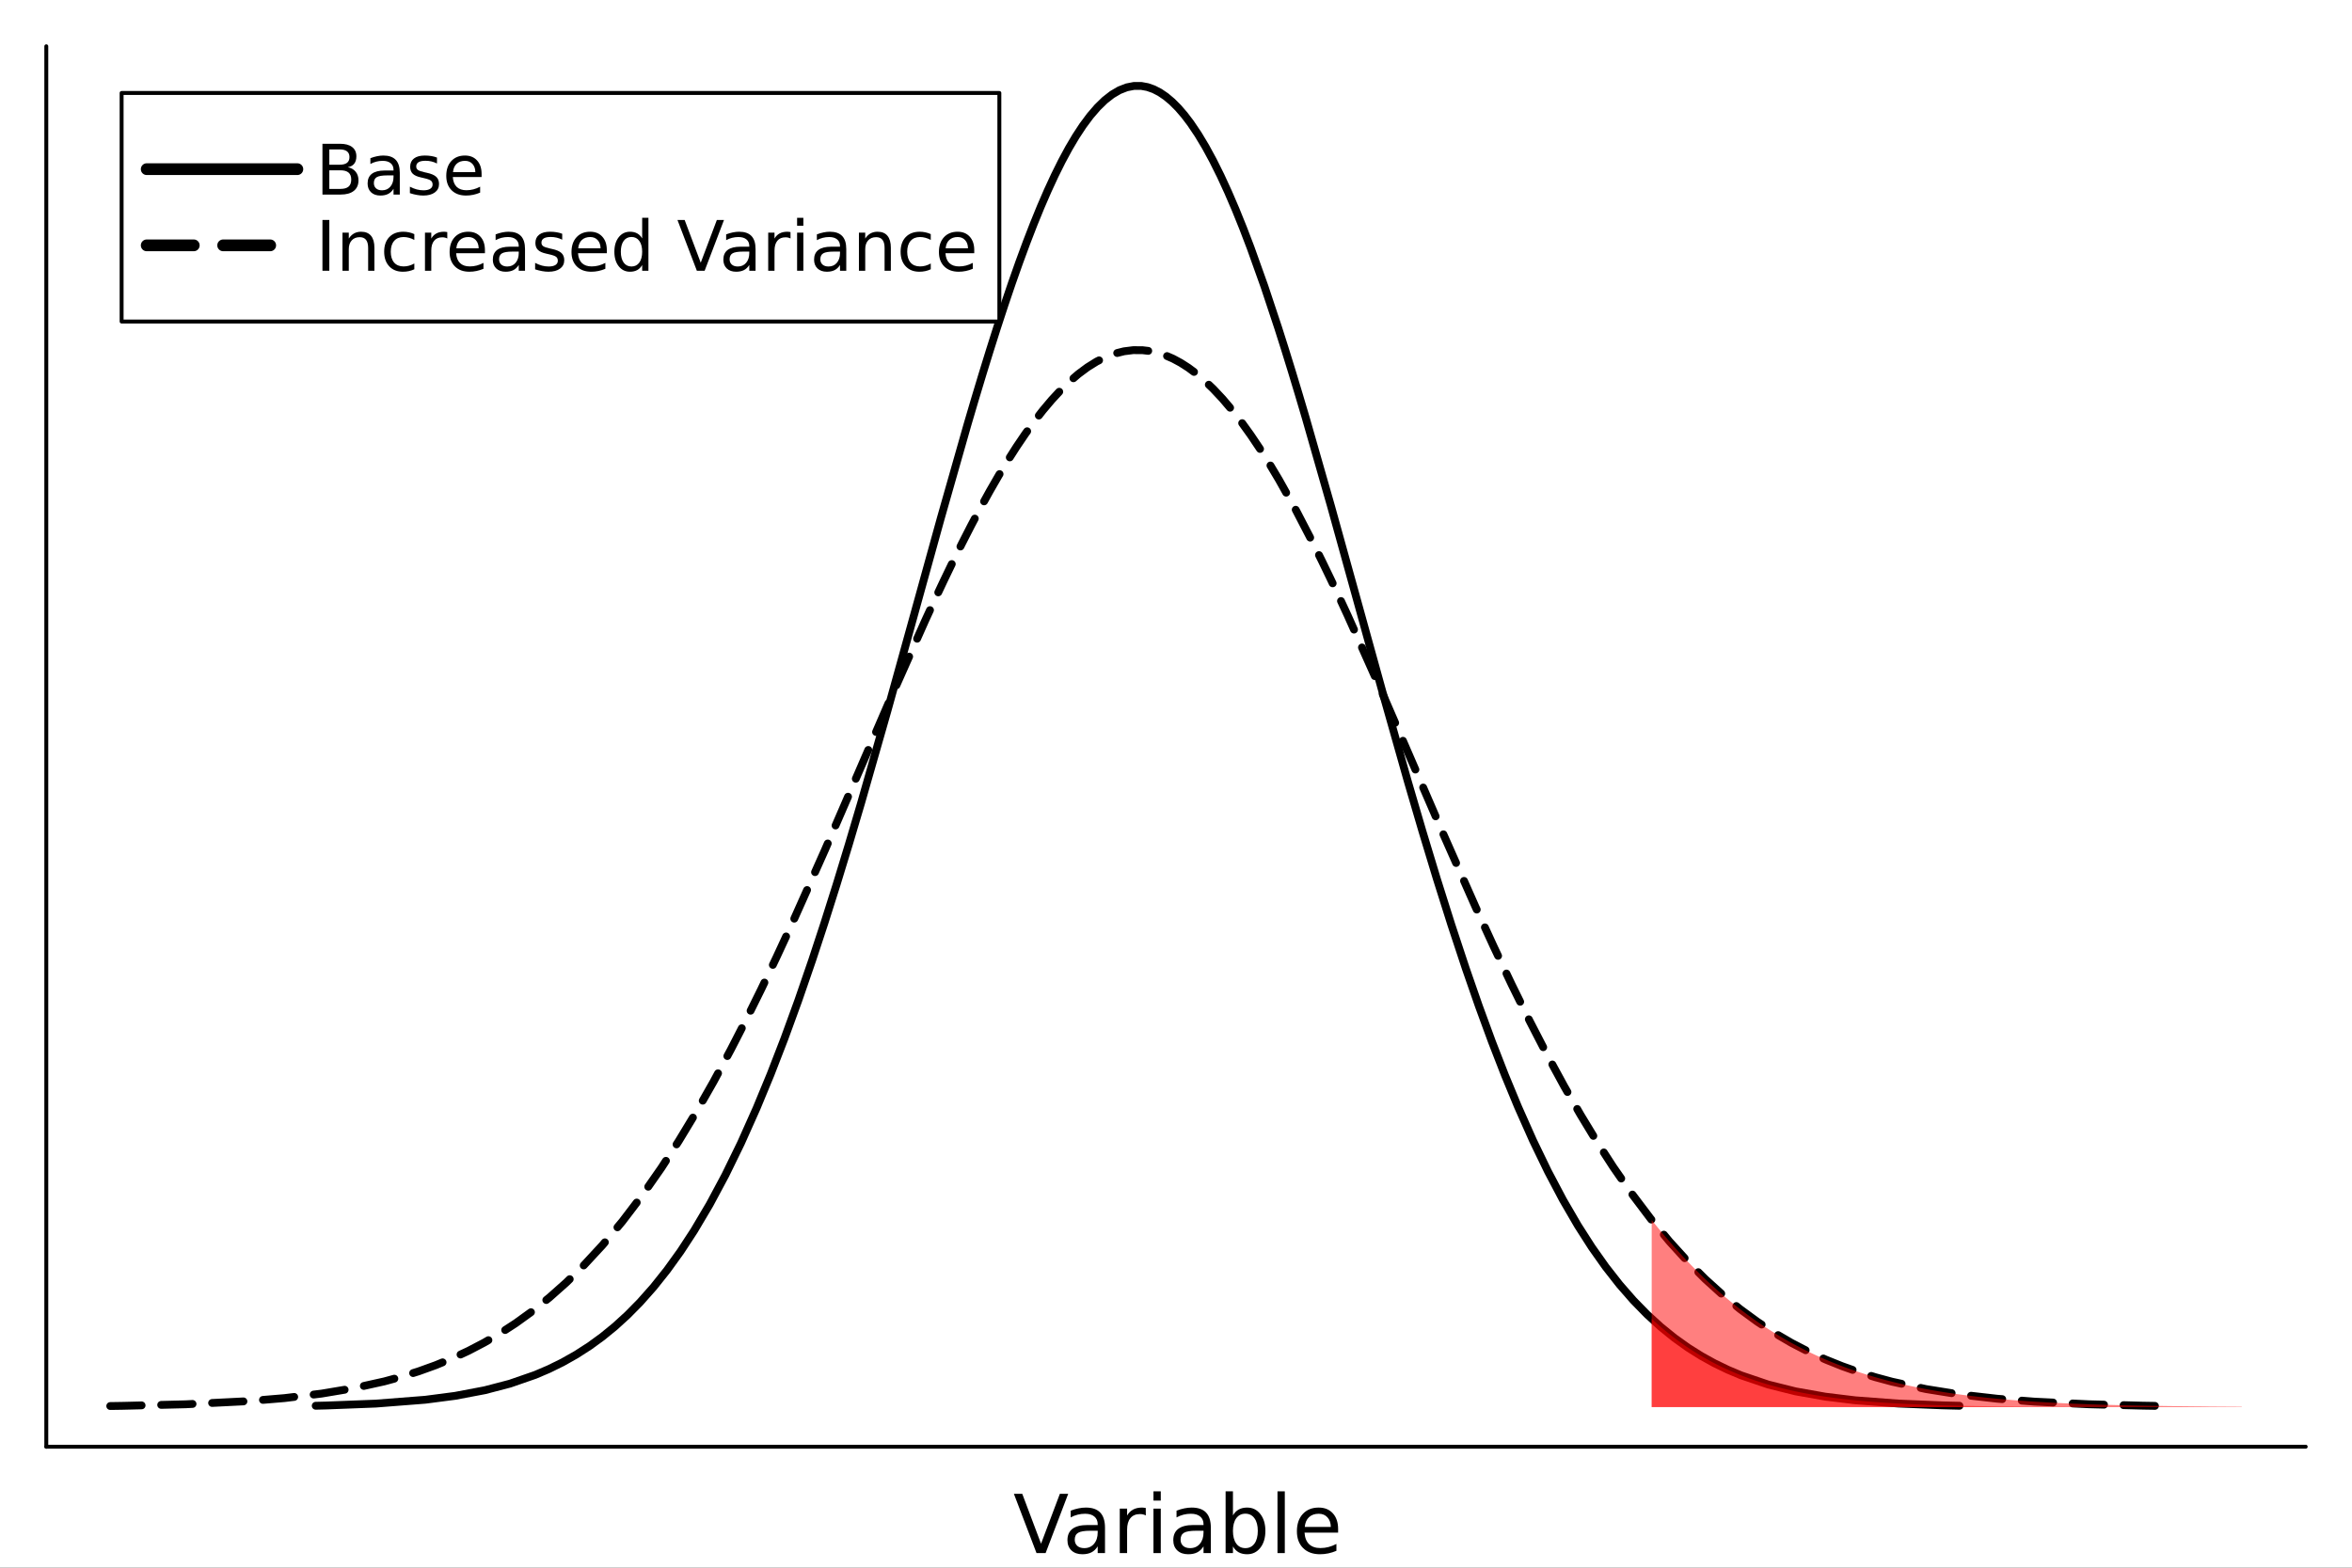 <?xml version="1.0" encoding="utf-8"?>
<svg xmlns="http://www.w3.org/2000/svg" xmlns:xlink="http://www.w3.org/1999/xlink" width="600" height="400" viewBox="0 0 2400 1600">
<rect x="0" y="0" width="2400" height="1600" fill="#333333" stroke="none"/>
<defs>
  <clipPath id="clip360">
    <rect x="0" y="0" width="2400" height="1600"/>
  </clipPath>
</defs>
<path clip-path="url(#clip360)" d="
M0 1600 L2400 1600 L2400 0 L0 0  Z
  " fill="#ffffff" fill-rule="evenodd" fill-opacity="1"/>
<defs>
  <clipPath id="clip361">
    <rect x="480" y="0" width="1681" height="1600"/>
  </clipPath>
</defs>
<path clip-path="url(#clip360)" d="
M47.244 1476.53 L2352.76 1476.53 L2352.76 47.244 L47.244 47.244  Z
  " fill="#ffffff" fill-rule="evenodd" fill-opacity="1"/>
<defs>
  <clipPath id="clip362">
    <rect x="47" y="47" width="2307" height="1430"/>
  </clipPath>
</defs>
<polyline clip-path="url(#clip360)" style="stroke:#000000; stroke-linecap:round; stroke-linejoin:round; stroke-width:4; stroke-opacity:1; fill:none" points="
  47.244,1476.53 2352.76,1476.53 
  "/>
<path clip-path="url(#clip360)" d="M1057.67 1585.1 L1034.58 1524.62 L1043.13 1524.62 L1062.29 1575.54 L1081.49 1524.62 L1090 1524.62 L1066.95 1585.1 L1057.67 1585.1 Z" fill="#000000" fill-rule="evenodd" fill-opacity="1" /><path clip-path="url(#clip360)" d="M1112.68 1562.3 Q1103.65 1562.3 1100.17 1564.36 Q1096.68 1566.43 1096.68 1571.41 Q1096.68 1575.38 1099.27 1577.73 Q1101.91 1580.04 1106.4 1580.04 Q1112.6 1580.04 1116.33 1575.67 Q1120.1 1571.25 1120.1 1563.96 L1120.1 1562.3 L1112.68 1562.3 M1127.55 1559.22 L1127.55 1585.1 L1120.1 1585.1 L1120.1 1578.22 Q1117.54 1582.35 1113.74 1584.33 Q1109.93 1586.28 1104.42 1586.28 Q1097.45 1586.28 1093.32 1582.39 Q1089.23 1578.46 1089.23 1571.9 Q1089.23 1564.24 1094.33 1560.35 Q1099.48 1556.46 1109.64 1556.46 L1120.1 1556.46 L1120.1 1555.73 Q1120.1 1550.59 1116.69 1547.8 Q1113.33 1544.96 1107.21 1544.96 Q1103.33 1544.96 1099.64 1545.89 Q1095.95 1546.82 1092.55 1548.69 L1092.55 1541.8 Q1096.64 1540.22 1100.49 1539.45 Q1104.34 1538.64 1107.98 1538.64 Q1117.83 1538.64 1122.69 1543.74 Q1127.55 1548.85 1127.55 1559.22 Z" fill="#000000" fill-rule="evenodd" fill-opacity="1" /><path clip-path="url(#clip360)" d="M1169.19 1546.7 Q1167.94 1545.97 1166.44 1545.65 Q1164.98 1545.28 1163.2 1545.28 Q1156.88 1545.28 1153.48 1549.42 Q1150.11 1553.51 1150.11 1561.2 L1150.11 1585.1 L1142.62 1585.1 L1142.62 1539.73 L1150.11 1539.73 L1150.11 1546.78 Q1152.46 1542.65 1156.23 1540.67 Q1160 1538.64 1165.39 1538.64 Q1166.15 1538.64 1167.09 1538.76 Q1168.02 1538.84 1169.15 1539.05 L1169.19 1546.7 Z" fill="#000000" fill-rule="evenodd" fill-opacity="1" /><path clip-path="url(#clip360)" d="M1177.01 1539.73 L1184.46 1539.73 L1184.46 1585.1 L1177.01 1585.1 L1177.01 1539.73 M1177.01 1522.07 L1184.46 1522.07 L1184.46 1531.51 L1177.01 1531.51 L1177.01 1522.07 Z" fill="#000000" fill-rule="evenodd" fill-opacity="1" /><path clip-path="url(#clip360)" d="M1220.68 1562.3 Q1211.65 1562.3 1208.16 1564.36 Q1204.68 1566.43 1204.68 1571.41 Q1204.68 1575.38 1207.27 1577.73 Q1209.9 1580.04 1214.4 1580.04 Q1220.6 1580.04 1224.33 1575.67 Q1228.09 1571.25 1228.09 1563.96 L1228.09 1562.3 L1220.68 1562.3 M1235.55 1559.22 L1235.55 1585.1 L1228.09 1585.1 L1228.09 1578.22 Q1225.54 1582.35 1221.73 1584.33 Q1217.93 1586.28 1212.42 1586.28 Q1205.45 1586.28 1201.32 1582.39 Q1197.23 1578.46 1197.23 1571.9 Q1197.23 1564.24 1202.33 1560.35 Q1207.47 1556.46 1217.64 1556.46 L1228.09 1556.46 L1228.09 1555.73 Q1228.09 1550.59 1224.69 1547.8 Q1221.33 1544.96 1215.21 1544.96 Q1211.32 1544.96 1207.64 1545.89 Q1203.95 1546.82 1200.55 1548.69 L1200.55 1541.8 Q1204.64 1540.22 1208.49 1539.45 Q1212.34 1538.64 1215.98 1538.64 Q1225.82 1538.64 1230.69 1543.74 Q1235.55 1548.85 1235.55 1559.22 Z" fill="#000000" fill-rule="evenodd" fill-opacity="1" /><path clip-path="url(#clip360)" d="M1283.47 1562.46 Q1283.47 1554.24 1280.07 1549.58 Q1276.7 1544.88 1270.79 1544.88 Q1264.88 1544.88 1261.47 1549.58 Q1258.11 1554.24 1258.11 1562.46 Q1258.11 1570.68 1261.47 1575.38 Q1264.88 1580.04 1270.79 1580.04 Q1276.7 1580.04 1280.07 1575.38 Q1283.47 1570.68 1283.47 1562.46 M1258.11 1546.62 Q1260.46 1542.57 1264.02 1540.62 Q1267.63 1538.64 1272.61 1538.64 Q1280.88 1538.64 1286.02 1545.2 Q1291.21 1551.76 1291.21 1562.46 Q1291.21 1573.15 1286.02 1579.72 Q1280.88 1586.28 1272.61 1586.28 Q1267.63 1586.28 1264.02 1584.33 Q1260.46 1582.35 1258.11 1578.3 L1258.11 1585.1 L1250.62 1585.1 L1250.62 1522.07 L1258.11 1522.07 L1258.11 1546.62 Z" fill="#000000" fill-rule="evenodd" fill-opacity="1" /><path clip-path="url(#clip360)" d="M1303.56 1522.07 L1311.02 1522.07 L1311.02 1585.1 L1303.56 1585.1 L1303.56 1522.07 Z" fill="#000000" fill-rule="evenodd" fill-opacity="1" /><path clip-path="url(#clip360)" d="M1365.42 1560.56 L1365.42 1564.2 L1331.15 1564.2 Q1331.63 1571.9 1335.77 1575.95 Q1339.94 1579.96 1347.35 1579.96 Q1351.65 1579.96 1355.66 1578.91 Q1359.71 1577.85 1363.68 1575.75 L1363.68 1582.79 Q1359.67 1584.5 1355.45 1585.39 Q1351.24 1586.28 1346.91 1586.28 Q1336.05 1586.28 1329.69 1579.96 Q1323.37 1573.64 1323.37 1562.86 Q1323.37 1551.72 1329.37 1545.2 Q1335.4 1538.64 1345.61 1538.64 Q1354.76 1538.64 1360.07 1544.55 Q1365.42 1550.43 1365.42 1560.56 M1357.97 1558.37 Q1357.88 1552.25 1354.52 1548.61 Q1351.2 1544.96 1345.69 1544.96 Q1339.45 1544.96 1335.69 1548.48 Q1331.96 1552.01 1331.39 1558.41 L1357.97 1558.37 Z" fill="#000000" fill-rule="evenodd" fill-opacity="1" /><polyline clip-path="url(#clip360)" style="stroke:#000000; stroke-linecap:round; stroke-linejoin:round; stroke-width:4; stroke-opacity:1; fill:none" points="
  47.244,1476.53 47.244,47.244 
  "/>
<polyline clip-path="url(#clip362)" style="stroke:#000000; stroke-linecap:round; stroke-linejoin:round; stroke-width:8; stroke-opacity:1; fill:none" points="
  322.158,1434.74 327.618,1434.61 333.078,1434.48 383.564,1432.53 434.05,1428.59 464.391,1424.63 494.731,1418.88 520.383,1412.17 546.035,1403.27 559.968,1397.33 
  573.901,1390.48 587.834,1382.62 601.766,1373.66 614.611,1364.31 627.456,1353.82 640.301,1342.12 653.146,1329.09 666.917,1313.55 680.688,1296.27 694.458,1277.16 
  708.229,1256.1 724.184,1229.16 740.139,1199.37 756.095,1166.65 772.05,1130.94 786.228,1096.67 800.407,1060.05 814.586,1021.12 828.765,979.97 841.199,942.147 
  853.633,902.811 866.066,862.09 878.5,820.134 905.612,725.241 932.724,627.501 959.997,528.944 987.27,433.152 994.809,407.591 1002.35,382.556 1009.89,358.117 
  1017.42,334.343 1024.96,311.303 1032.5,289.063 1040.04,267.69 1047.58,247.248 1054.75,228.719 1061.92,211.141 1069.1,194.564 1076.27,179.035 1083.44,164.599 
  1090.61,151.298 1097.79,139.17 1104.96,128.252 1112.42,118.216 1119.88,109.556 1127.33,102.298 1134.79,96.466 1142.25,92.08 1149.71,89.153 1157.17,87.695 
  1164.62,87.712 1170.9,88.869 1177.18,91.067 1183.46,94.303 1189.73,98.568 1196.01,103.852 1202.29,110.143 1208.57,117.427 1214.85,125.687 1222.51,137.067 
  1230.18,149.835 1237.84,163.948 1245.51,179.359 1253.17,196.016 1260.84,213.866 1268.5,232.849 1276.16,252.906 1290.21,292.222 1304.25,334.511 1311.27,356.637 
  1318.29,379.343 1325.31,402.574 1332.34,426.274 1358.27,516.971 1384.21,610.517 1410.49,705.497 1436.76,798.267 1451.49,848.499 1466.21,897.078 1480.94,943.743 
  1495.66,988.282 1509,1026.66 1522.34,1063.06 1535.69,1097.41 1549.03,1129.67 1564.3,1164.02 1579.58,1195.63 1594.85,1224.54 1610.13,1250.82 1624.27,1272.91 
  1638.42,1292.92 1652.56,1310.98 1666.71,1327.18 1680.65,1341.47 1694.6,1354.2 1708.54,1365.48 1722.48,1375.44 1736.02,1383.96 1749.56,1391.44 1763.1,1397.98 
  1776.64,1403.69 1804.4,1413.11 1832.15,1420.03 1862.57,1425.44 1892.98,1429.15 1937.16,1432.48 1981.34,1434.28 1990.4,1434.52 1999.46,1434.74 
  "/>
<polyline clip-path="url(#clip362)" style="stroke:#000000; stroke-linecap:round; stroke-linejoin:round; stroke-width:8; stroke-opacity:1; fill:none" stroke-dasharray="32, 20" points="
  112.494,1435.01 119.32,1434.91 126.145,1434.8 189.253,1433.24 252.361,1430.08 290.286,1426.92 328.211,1422.32 360.276,1416.95 392.342,1409.83 409.758,1405.08 
  427.174,1399.6 444.59,1393.32 462.006,1386.14 478.062,1378.66 494.118,1370.27 510.174,1360.91 526.23,1350.48 543.443,1338.05 560.657,1324.23 577.871,1308.94 
  595.084,1292.1 615.028,1270.54 634.972,1246.71 654.916,1220.54 674.859,1191.97 692.583,1164.55 710.307,1135.26 728.03,1104.11 745.754,1071.19 761.296,1040.93 
  776.838,1009.46 792.38,976.887 807.922,943.323 841.812,867.408 875.702,789.216 909.794,710.371 943.885,633.737 953.308,613.288 962.731,593.26 972.155,573.709 
  981.578,554.69 991.001,536.257 1000.42,518.465 1009.85,501.367 1019.27,485.013 1028.24,470.19 1037.2,456.128 1046.17,442.867 1055.13,430.444 1064.1,418.895 
  1073.07,408.254 1082.03,398.552 1091,389.817 1100.32,381.788 1109.64,374.86 1118.96,369.053 1128.29,364.388 1137.61,360.879 1146.93,358.538 1156.25,357.372 
  1165.58,357.385 1173.42,358.31 1181.27,360.069 1189.12,362.658 1196.97,366.069 1204.81,370.297 1212.66,375.33 1220.51,381.157 1228.36,387.765 1237.94,396.869 
  1247.52,407.083 1257.1,418.374 1266.68,430.702 1276.26,444.028 1285.84,458.308 1295.42,473.495 1305,489.54 1322.56,520.993 1340.11,554.824 1348.89,572.525 
  1357.66,590.69 1366.44,609.275 1375.22,628.235 1407.64,700.792 1440.06,775.629 1472.91,851.613 1505.75,925.829 1524.16,966.014 1542.56,1004.88 1560.97,1042.21 
  1579.37,1077.84 1596.05,1108.54 1612.73,1137.66 1629.4,1165.14 1646.08,1190.95 1665.18,1218.43 1684.27,1243.72 1703.37,1266.85 1722.46,1287.87 1740.14,1305.54 
  1757.82,1321.55 1775.5,1336 1793.18,1348.96 1810.61,1360.39 1828.04,1370.57 1845.47,1379.6 1862.9,1387.57 1879.83,1394.38 1896.75,1400.37 1913.67,1405.6 
  1930.6,1410.16 1965.29,1417.7 1999.99,1423.24 2038.01,1427.56 2076.02,1430.53 2131.24,1433.2 2186.47,1434.64 2197.8,1434.83 2209.13,1435.01 
  "/>
<path clip-path="url(#clip362)" d="
M1685.41 1345.98 L1686.54 1347.03 L1687.67 1348.06 L1688.79 1349.08 L1689.92 1350.1 L1691.05 1351.1 L1692.18 1352.09 L1693.3 1353.08 L1694.43 1354.05 L1695.56 1355.02 
  L1696.69 1355.98 L1697.81 1356.92 L1698.94 1357.86 L1700.07 1358.79 L1701.2 1359.71 L1702.32 1360.62 L1703.45 1361.52 L1704.58 1362.41 L1705.71 1363.3 L1706.83 1364.17 
  L1707.96 1365.04 L1709.09 1365.9 L1710.22 1366.75 L1711.34 1367.59 L1712.47 1368.42 L1713.6 1369.24 L1714.73 1370.06 L1715.85 1370.86 L1716.98 1371.66 L1718.11 1372.45 
  L1719.24 1373.23 L1720.36 1374.01 L1721.49 1374.77 L1722.62 1375.53 L1723.75 1376.28 L1724.87 1377.02 L1726 1377.76 L1727.13 1378.49 L1728.26 1379.21 L1729.38 1379.92 
  L1730.51 1380.62 L1731.64 1381.32 L1732.77 1382.01 L1733.89 1382.69 L1735.02 1383.36 L1736.15 1384.03 L1737.28 1384.69 L1738.4 1385.35 L1739.53 1385.99 L1740.66 1386.63 
  L1741.79 1387.26 L1742.91 1387.89 L1744.04 1388.51 L1745.17 1389.12 L1746.3 1389.72 L1747.42 1390.32 L1748.55 1390.91 L1749.68 1391.5 L1750.81 1392.08 L1751.93 1392.65 
  L1753.06 1393.22 L1754.19 1393.78 L1755.32 1394.33 L1756.44 1394.88 L1757.57 1395.42 L1758.7 1395.95 L1759.83 1396.48 L1760.95 1397 L1762.08 1397.52 L1763.21 1398.03 
  L1764.34 1398.54 L1765.46 1399.04 L1766.59 1399.53 L1767.72 1400.02 L1768.85 1400.5 L1769.97 1400.98 L1771.1 1401.45 L1772.23 1401.92 L1773.36 1402.38 L1774.48 1402.83 
  L1775.61 1403.28 L1776.74 1403.72 L1777.87 1404.16 L1778.99 1404.6 L1780.12 1405.03 L1781.25 1405.45 L1782.38 1405.87 L1783.5 1406.28 L1784.63 1406.69 L1785.76 1407.1 
  L1786.89 1407.5 L1788.01 1407.89 L1789.14 1408.28 L1790.27 1408.66 L1791.4 1409.04 L1792.52 1409.42 L1793.65 1409.79 L1794.78 1410.16 L1795.91 1410.52 L1797.03 1410.88 
  L1798.16 1411.23 L1799.29 1411.58 L1800.42 1411.92 L1801.54 1412.27 L1802.67 1412.6 L1803.8 1412.93 L1804.93 1413.26 L1806.05 1413.59 L1807.18 1413.9 L1808.31 1414.22 
  L1809.44 1414.53 L1810.56 1414.84 L1811.69 1415.14 L1812.82 1415.44 L1813.95 1415.74 L1815.08 1416.03 L1816.2 1416.32 L1817.33 1416.61 L1818.46 1416.89 L1819.59 1417.17 
  L1820.71 1417.44 L1821.84 1417.71 L1822.97 1417.98 L1824.1 1418.24 L1825.22 1418.5 L1826.35 1418.76 L1827.48 1419.02 L1828.61 1419.27 L1829.73 1419.51 L1830.86 1419.76 
  L1831.99 1420 L1833.12 1420.24 L1834.24 1420.47 L1835.37 1420.7 L1836.5 1420.93 L1837.63 1421.16 L1838.75 1421.38 L1839.88 1421.6 L1841.01 1421.81 L1842.14 1422.03 
  L1843.26 1422.24 L1844.39 1422.45 L1845.52 1422.65 L1846.65 1422.85 L1847.77 1423.05 L1848.9 1423.25 L1850.03 1423.45 L1851.16 1423.64 L1852.28 1423.83 L1853.41 1424.01 
  L1854.54 1424.2 L1855.67 1424.38 L1856.79 1424.56 L1857.92 1424.73 L1859.05 1424.91 L1860.18 1425.08 L1861.3 1425.25 L1862.43 1425.42 L1863.56 1425.58 L1864.69 1425.74 
  L1865.81 1425.9 L1866.94 1426.06 L1868.07 1426.22 L1869.2 1426.37 L1870.32 1426.52 L1871.45 1426.67 L1872.58 1426.82 L1873.71 1426.96 L1874.83 1427.11 L1875.96 1427.25 
  L1877.09 1427.39 L1878.22 1427.52 L1879.34 1427.66 L1880.47 1427.79 L1881.6 1427.92 L1882.73 1428.05 L1883.85 1428.18 L1884.98 1428.31 L1886.11 1428.43 L1887.24 1428.55 
  L1888.36 1428.67 L1889.49 1428.79 L1890.62 1428.91 L1891.75 1429.02 L1892.87 1429.14 L1894 1429.25 L1895.13 1429.36 L1896.26 1429.47 L1897.38 1429.57 L1898.51 1429.68 
  L1899.64 1429.78 L1900.77 1429.89 L1901.89 1429.99 L1903.02 1430.09 L1904.15 1430.18 L1905.28 1430.28 L1906.4 1430.37 L1907.53 1430.47 L1908.66 1430.56 L1909.79 1430.65 
  L1910.91 1430.74 L1912.04 1430.83 L1913.17 1430.92 L1914.3 1431 L1915.42 1431.08 L1916.55 1431.17 L1917.68 1431.25 L1918.81 1431.33 L1919.93 1431.41 L1921.06 1431.49 
  L1922.19 1431.56 L1923.32 1431.64 L1924.44 1431.71 L1925.57 1431.79 L1926.7 1431.86 L1927.83 1431.93 L1928.95 1432 L1930.08 1432.07 L1931.21 1432.14 L1932.34 1432.2 
  L1933.46 1432.27 L1934.59 1432.33 L1935.72 1432.4 L1936.85 1432.46 L1937.97 1432.52 L1939.1 1432.58 L1940.23 1432.64 L1941.36 1432.7 L1942.48 1432.76 L1943.61 1432.82 
  L1944.74 1432.87 L1945.87 1432.93 L1946.99 1432.98 L1948.12 1433.04 L1949.25 1433.09 L1950.38 1433.14 L1951.5 1433.19 L1952.63 1433.24 L1953.76 1433.29 L1954.89 1433.34 
  L1956.01 1433.39 L1957.14 1433.43 L1958.27 1433.48 L1959.4 1433.53 L1960.53 1433.57 L1961.65 1433.61 L1962.78 1433.66 L1963.91 1433.7 L1965.04 1433.74 L1966.16 1433.78 
  L1967.29 1433.82 L1968.42 1433.86 L1969.55 1433.9 L1970.67 1433.94 L1971.8 1433.98 L1972.93 1434.02 L1974.06 1434.05 L1975.18 1434.09 L1976.31 1434.13 L1977.44 1434.16 
  L1978.57 1434.2 L1979.69 1434.23 L1980.82 1434.26 L1981.95 1434.3 L1983.08 1434.33 L1984.2 1434.36 L1985.33 1434.39 L1986.46 1434.42 L1987.59 1434.45 L1988.71 1434.48 
  L1989.84 1434.51 L1990.97 1434.54 L1992.1 1434.57 L1993.22 1434.59 L1994.35 1434.62 L1995.48 1434.65 L1996.61 1434.67 L1997.73 1434.7 L1998.86 1434.73 L1999.99 1434.75 
  L2001.12 1434.77 L2002.24 1434.8 L2003.37 1434.82 L2004.5 1434.85 L2005.63 1434.87 L2006.75 1434.89 L2007.88 1434.91 L2009.01 1434.93 L2010.14 1434.96 L2011.26 1434.98 
  L2012.39 1435 L2013.52 1435.02 L2014.65 1435.04 L2015.77 1435.06 L2016.9 1435.08 L2018.03 1435.09 L2019.16 1435.11 L2020.28 1435.13 L2021.41 1435.15 L2022.54 1435.17 
  L2023.67 1435.18 L2024.79 1435.2 L2025.92 1435.22 L2027.05 1435.23 L2028.18 1435.25 L2029.3 1435.27 L2030.43 1435.28 L2031.56 1435.3 L2032.69 1435.31 L2033.81 1435.33 
  L2034.94 1435.34 L2036.07 1435.35 L2037.2 1435.37 L2038.32 1435.38 L2039.45 1435.4 L2040.58 1435.41 L2041.71 1435.42 L2042.83 1435.43 L2043.96 1435.45 L2045.09 1435.46 
  L2046.22 1435.47 L2047.34 1435.48 L2048.47 1435.49 L2049.6 1435.51 L2050.73 1435.52 L2051.85 1435.53 L2052.98 1435.54 L2054.11 1435.55 L2055.24 1435.56 L2056.36 1435.57 
  L2057.49 1435.58 L2058.62 1435.59 L2059.75 1435.6 L2060.87 1435.61 L2062 1435.62 L2063.13 1435.63 L2064.26 1435.64 L2065.38 1435.64 L2066.51 1435.65 L2067.64 1435.66 
  L2068.77 1435.67 L2069.89 1435.68 L2071.02 1435.69 L2072.15 1435.69 L2073.28 1435.7 L2074.4 1435.71 L2075.53 1435.72 L2076.66 1435.72 L2077.79 1435.73 L2078.91 1435.74 
  L2080.04 1435.74 L2081.17 1435.75 L2082.3 1435.76 L2083.42 1435.76 L2084.55 1435.77 L2085.68 1435.78 L2086.81 1435.78 L2087.93 1435.79 L2089.06 1435.79 L2090.19 1435.8 
  L2091.32 1435.81 L2092.44 1435.81 L2093.57 1435.82 L2094.7 1435.82 L2095.83 1435.83 L2096.95 1435.83 L2098.08 1435.84 L2099.21 1435.84 L2100.34 1435.85 L2101.46 1435.85 
  L2102.59 1435.86 L2103.72 1435.86 L2104.85 1435.87 L2105.97 1435.87 L2107.1 1435.87 L2108.23 1435.88 L2109.36 1435.88 L2110.49 1435.89 L2111.61 1435.89 L2112.74 1435.89 
  L2113.87 1435.9 L2115 1435.9 L2116.12 1435.91 L2117.25 1435.91 L2118.38 1435.91 L2119.51 1435.92 L2120.63 1435.92 L2121.76 1435.92 L2122.89 1435.93 L2124.02 1435.93 
  L2125.14 1435.93 L2126.27 1435.94 L2127.4 1435.94 L2128.53 1435.94 L2129.65 1435.94 L2130.78 1435.95 L2131.91 1435.95 L2133.04 1435.95 L2134.16 1435.96 L2135.29 1435.96 
  L2136.42 1435.96 L2137.55 1435.96 L2138.67 1435.97 L2139.8 1435.97 L2140.93 1435.97 L2142.06 1435.97 L2143.18 1435.97 L2144.31 1435.98 L2145.44 1435.98 L2146.57 1435.98 
  L2147.69 1435.98 L2148.82 1435.98 L2149.95 1435.99 L2151.08 1435.99 L2152.2 1435.99 L2153.33 1435.99 L2154.46 1435.99 L2155.59 1436 L2156.71 1436 L2157.84 1436 
  L2158.97 1436 L2160.1 1436 L2161.22 1436 L2162.35 1436.01 L2163.48 1436.01 L2164.61 1436.01 L2165.73 1436.01 L2166.86 1436.01 L2167.99 1436.01 L2169.12 1436.02 
  L2170.24 1436.02 L2171.37 1436.02 L2172.5 1436.02 L2173.63 1436.02 L2174.75 1436.02 L2175.88 1436.02 L2177.01 1436.02 L2178.14 1436.03 L2179.26 1436.03 L2180.39 1436.03 
  L2181.52 1436.03 L2182.65 1436.03 L2183.77 1436.03 L2184.9 1436.03 L2186.03 1436.03 L2187.16 1436.03 L2188.28 1436.03 L2189.41 1436.04 L2190.54 1436.04 L2191.67 1436.04 
  L2192.79 1436.04 L2193.92 1436.04 L2195.05 1436.04 L2196.18 1436.04 L2197.3 1436.04 L2198.43 1436.04 L2199.56 1436.04 L2200.69 1436.04 L2201.81 1436.04 L2202.94 1436.05 
  L2204.07 1436.05 L2205.2 1436.05 L2206.32 1436.05 L2207.45 1436.05 L2208.58 1436.05 L2209.71 1436.05 L2210.83 1436.05 L2211.96 1436.05 L2213.09 1436.05 L2214.22 1436.05 
  L2215.34 1436.05 L2216.47 1436.05 L2217.6 1436.05 L2218.73 1436.05 L2219.85 1436.05 L2220.98 1436.06 L2222.11 1436.06 L2223.24 1436.06 L2224.36 1436.06 L2225.49 1436.06 
  L2226.62 1436.06 L2227.75 1436.06 L2228.87 1436.06 L2230 1436.06 L2231.13 1436.06 L2232.26 1436.06 L2233.38 1436.06 L2234.51 1436.06 L2235.64 1436.06 L2236.77 1436.06 
  L2237.89 1436.06 L2239.02 1436.06 L2240.15 1436.06 L2241.28 1436.06 L2242.4 1436.06 L2243.53 1436.06 L2244.66 1436.06 L2245.79 1436.06 L2246.91 1436.06 L2248.04 1436.06 
  L2249.17 1436.06 L2250.3 1436.06 L2251.42 1436.07 L2252.55 1436.07 L2253.68 1436.07 L2254.81 1436.07 L2255.94 1436.07 L2257.06 1436.07 L2258.19 1436.07 L2259.32 1436.07 
  L2260.45 1436.07 L2261.57 1436.07 L2262.7 1436.07 L2263.83 1436.07 L2264.96 1436.07 L2266.08 1436.07 L2267.21 1436.07 L2268.34 1436.07 L2269.47 1436.07 L2270.59 1436.07 
  L2271.72 1436.07 L2272.85 1436.07 L2273.98 1436.07 L2275.1 1436.07 L2276.23 1436.07 L2277.36 1436.07 L2278.49 1436.07 L2279.61 1436.07 L2280.74 1436.07 L2281.87 1436.07 
  L2283 1436.07 L2284.12 1436.07 L2285.25 1436.07 L2286.38 1436.07 L2287.51 1436.07 L2287.51 1436.08 L2286.38 1436.08 L2285.25 1436.08 L2284.12 1436.08 L2283 1436.08 
  L2281.87 1436.08 L2280.74 1436.08 L2279.61 1436.08 L2278.49 1436.08 L2277.36 1436.08 L2276.23 1436.08 L2275.1 1436.08 L2273.98 1436.08 L2272.85 1436.08 L2271.72 1436.08 
  L2270.59 1436.08 L2269.47 1436.08 L2268.34 1436.08 L2267.21 1436.08 L2266.08 1436.08 L2264.96 1436.08 L2263.83 1436.08 L2262.7 1436.08 L2261.57 1436.08 L2260.45 1436.08 
  L2259.32 1436.08 L2258.19 1436.08 L2257.06 1436.08 L2255.94 1436.08 L2254.81 1436.08 L2253.68 1436.08 L2252.55 1436.08 L2251.42 1436.08 L2250.3 1436.08 L2249.17 1436.08 
  L2248.04 1436.08 L2246.91 1436.08 L2245.79 1436.08 L2244.66 1436.08 L2243.53 1436.08 L2242.4 1436.08 L2241.28 1436.08 L2240.15 1436.08 L2239.02 1436.08 L2237.89 1436.08 
  L2236.77 1436.08 L2235.64 1436.08 L2234.51 1436.08 L2233.38 1436.08 L2232.26 1436.08 L2231.13 1436.08 L2230 1436.08 L2228.87 1436.08 L2227.75 1436.08 L2226.62 1436.08 
  L2225.49 1436.08 L2224.36 1436.08 L2223.24 1436.08 L2222.11 1436.08 L2220.98 1436.08 L2219.85 1436.08 L2218.73 1436.08 L2217.6 1436.08 L2216.47 1436.08 L2215.34 1436.08 
  L2214.22 1436.08 L2213.09 1436.08 L2211.96 1436.08 L2210.83 1436.08 L2209.71 1436.08 L2208.58 1436.08 L2207.45 1436.08 L2206.32 1436.08 L2205.2 1436.08 L2204.07 1436.08 
  L2202.94 1436.08 L2201.81 1436.08 L2200.69 1436.08 L2199.56 1436.08 L2198.43 1436.08 L2197.3 1436.08 L2196.18 1436.08 L2195.05 1436.08 L2193.92 1436.08 L2192.79 1436.08 
  L2191.67 1436.08 L2190.54 1436.08 L2189.41 1436.08 L2188.28 1436.08 L2187.16 1436.08 L2186.03 1436.08 L2184.9 1436.08 L2183.77 1436.08 L2182.65 1436.08 L2181.52 1436.08 
  L2180.39 1436.08 L2179.26 1436.08 L2178.14 1436.08 L2177.01 1436.08 L2175.88 1436.08 L2174.75 1436.08 L2173.63 1436.08 L2172.5 1436.08 L2171.37 1436.08 L2170.24 1436.08 
  L2169.12 1436.08 L2167.99 1436.08 L2166.86 1436.08 L2165.73 1436.08 L2164.61 1436.08 L2163.48 1436.08 L2162.35 1436.08 L2161.22 1436.08 L2160.1 1436.08 L2158.97 1436.08 
  L2157.84 1436.08 L2156.71 1436.08 L2155.59 1436.08 L2154.46 1436.08 L2153.33 1436.08 L2152.2 1436.08 L2151.08 1436.08 L2149.95 1436.08 L2148.82 1436.08 L2147.69 1436.08 
  L2146.57 1436.08 L2145.44 1436.08 L2144.31 1436.08 L2143.18 1436.08 L2142.06 1436.08 L2140.93 1436.08 L2139.8 1436.08 L2138.67 1436.08 L2137.55 1436.08 L2136.42 1436.08 
  L2135.29 1436.08 L2134.16 1436.08 L2133.04 1436.08 L2131.91 1436.08 L2130.78 1436.08 L2129.65 1436.08 L2128.53 1436.08 L2127.4 1436.08 L2126.27 1436.08 L2125.14 1436.08 
  L2124.02 1436.08 L2122.89 1436.08 L2121.76 1436.08 L2120.63 1436.08 L2119.51 1436.08 L2118.38 1436.08 L2117.25 1436.08 L2116.12 1436.08 L2115 1436.08 L2113.87 1436.08 
  L2112.74 1436.08 L2111.61 1436.08 L2110.49 1436.08 L2109.36 1436.08 L2108.23 1436.08 L2107.1 1436.08 L2105.97 1436.08 L2104.85 1436.08 L2103.72 1436.08 L2102.59 1436.08 
  L2101.46 1436.08 L2100.34 1436.08 L2099.21 1436.08 L2098.08 1436.08 L2096.95 1436.08 L2095.83 1436.08 L2094.7 1436.08 L2093.57 1436.08 L2092.44 1436.08 L2091.32 1436.08 
  L2090.19 1436.08 L2089.06 1436.08 L2087.93 1436.08 L2086.81 1436.08 L2085.68 1436.08 L2084.55 1436.08 L2083.42 1436.08 L2082.3 1436.08 L2081.17 1436.08 L2080.04 1436.08 
  L2078.91 1436.08 L2077.79 1436.08 L2076.66 1436.08 L2075.53 1436.08 L2074.4 1436.08 L2073.28 1436.08 L2072.15 1436.08 L2071.02 1436.08 L2069.89 1436.08 L2068.77 1436.08 
  L2067.64 1436.08 L2066.51 1436.08 L2065.38 1436.08 L2064.26 1436.08 L2063.13 1436.08 L2062 1436.08 L2060.87 1436.08 L2059.75 1436.08 L2058.62 1436.08 L2057.49 1436.08 
  L2056.36 1436.08 L2055.24 1436.08 L2054.11 1436.08 L2052.98 1436.08 L2051.85 1436.08 L2050.73 1436.08 L2049.6 1436.08 L2048.47 1436.08 L2047.34 1436.08 L2046.22 1436.08 
  L2045.09 1436.08 L2043.96 1436.08 L2042.83 1436.08 L2041.71 1436.08 L2040.58 1436.08 L2039.45 1436.08 L2038.32 1436.08 L2037.2 1436.08 L2036.07 1436.08 L2034.94 1436.08 
  L2033.81 1436.08 L2032.69 1436.08 L2031.56 1436.08 L2030.43 1436.08 L2029.3 1436.08 L2028.18 1436.08 L2027.05 1436.08 L2025.92 1436.08 L2024.79 1436.08 L2023.67 1436.08 
  L2022.54 1436.08 L2021.41 1436.08 L2020.28 1436.08 L2019.16 1436.08 L2018.03 1436.08 L2016.9 1436.08 L2015.77 1436.08 L2014.65 1436.08 L2013.52 1436.08 L2012.39 1436.08 
  L2011.26 1436.08 L2010.14 1436.08 L2009.01 1436.08 L2007.88 1436.08 L2006.75 1436.08 L2005.63 1436.08 L2004.5 1436.08 L2003.37 1436.08 L2002.24 1436.08 L2001.12 1436.08 
  L1999.99 1436.08 L1998.86 1436.08 L1997.73 1436.08 L1996.61 1436.08 L1995.48 1436.08 L1994.35 1436.08 L1993.22 1436.08 L1992.1 1436.08 L1990.97 1436.08 L1989.84 1436.08 
  L1988.71 1436.08 L1987.59 1436.08 L1986.46 1436.08 L1985.33 1436.08 L1984.2 1436.08 L1983.08 1436.08 L1981.95 1436.08 L1980.82 1436.08 L1979.69 1436.08 L1978.57 1436.08 
  L1977.44 1436.08 L1976.31 1436.08 L1975.18 1436.08 L1974.06 1436.08 L1972.93 1436.08 L1971.8 1436.08 L1970.67 1436.08 L1969.55 1436.08 L1968.42 1436.08 L1967.29 1436.08 
  L1966.16 1436.08 L1965.04 1436.08 L1963.91 1436.08 L1962.78 1436.08 L1961.65 1436.08 L1960.53 1436.08 L1959.4 1436.08 L1958.27 1436.08 L1957.14 1436.08 L1956.01 1436.08 
  L1954.89 1436.08 L1953.76 1436.08 L1952.63 1436.08 L1951.5 1436.08 L1950.38 1436.08 L1949.25 1436.08 L1948.12 1436.08 L1946.99 1436.08 L1945.87 1436.08 L1944.74 1436.08 
  L1943.61 1436.08 L1942.48 1436.08 L1941.36 1436.08 L1940.23 1436.08 L1939.1 1436.08 L1937.97 1436.08 L1936.85 1436.08 L1935.72 1436.08 L1934.59 1436.08 L1933.46 1436.08 
  L1932.34 1436.08 L1931.21 1436.08 L1930.08 1436.08 L1928.95 1436.08 L1927.83 1436.08 L1926.7 1436.08 L1925.57 1436.08 L1924.44 1436.08 L1923.32 1436.08 L1922.19 1436.08 
  L1921.06 1436.08 L1919.93 1436.08 L1918.81 1436.08 L1917.68 1436.08 L1916.55 1436.08 L1915.42 1436.08 L1914.3 1436.08 L1913.17 1436.08 L1912.04 1436.08 L1910.91 1436.08 
  L1909.79 1436.08 L1908.66 1436.08 L1907.53 1436.08 L1906.4 1436.08 L1905.28 1436.08 L1904.15 1436.08 L1903.02 1436.08 L1901.89 1436.08 L1900.77 1436.08 L1899.64 1436.08 
  L1898.51 1436.08 L1897.38 1436.08 L1896.26 1436.08 L1895.13 1436.08 L1894 1436.08 L1892.87 1436.08 L1891.75 1436.08 L1890.62 1436.08 L1889.49 1436.08 L1888.36 1436.08 
  L1887.24 1436.08 L1886.11 1436.08 L1884.98 1436.08 L1883.85 1436.08 L1882.73 1436.08 L1881.6 1436.08 L1880.47 1436.08 L1879.34 1436.08 L1878.22 1436.08 L1877.09 1436.08 
  L1875.96 1436.08 L1874.83 1436.08 L1873.71 1436.08 L1872.58 1436.08 L1871.45 1436.08 L1870.32 1436.08 L1869.2 1436.08 L1868.07 1436.08 L1866.94 1436.08 L1865.81 1436.08 
  L1864.69 1436.08 L1863.56 1436.08 L1862.43 1436.08 L1861.3 1436.08 L1860.18 1436.08 L1859.05 1436.08 L1857.92 1436.08 L1856.79 1436.08 L1855.67 1436.08 L1854.54 1436.08 
  L1853.41 1436.08 L1852.28 1436.08 L1851.16 1436.08 L1850.03 1436.08 L1848.9 1436.08 L1847.77 1436.08 L1846.65 1436.08 L1845.52 1436.08 L1844.39 1436.08 L1843.26 1436.08 
  L1842.14 1436.08 L1841.01 1436.08 L1839.88 1436.08 L1838.75 1436.08 L1837.63 1436.08 L1836.5 1436.08 L1835.37 1436.08 L1834.24 1436.08 L1833.12 1436.08 L1831.99 1436.08 
  L1830.86 1436.08 L1829.73 1436.08 L1828.61 1436.08 L1827.48 1436.08 L1826.35 1436.08 L1825.22 1436.08 L1824.1 1436.08 L1822.97 1436.08 L1821.84 1436.08 L1820.71 1436.08 
  L1819.59 1436.08 L1818.46 1436.08 L1817.33 1436.08 L1816.2 1436.08 L1815.08 1436.08 L1813.95 1436.08 L1812.82 1436.08 L1811.69 1436.08 L1810.56 1436.08 L1809.44 1436.08 
  L1808.31 1436.08 L1807.18 1436.08 L1806.05 1436.08 L1804.93 1436.08 L1803.8 1436.08 L1802.67 1436.08 L1801.54 1436.08 L1800.42 1436.08 L1799.29 1436.08 L1798.16 1436.08 
  L1797.03 1436.08 L1795.91 1436.08 L1794.78 1436.08 L1793.65 1436.08 L1792.52 1436.08 L1791.4 1436.08 L1790.27 1436.08 L1789.14 1436.08 L1788.01 1436.08 L1786.89 1436.08 
  L1785.76 1436.08 L1784.63 1436.08 L1783.5 1436.08 L1782.38 1436.08 L1781.25 1436.08 L1780.12 1436.08 L1778.99 1436.08 L1777.87 1436.08 L1776.74 1436.08 L1775.61 1436.08 
  L1774.48 1436.08 L1773.36 1436.08 L1772.23 1436.08 L1771.1 1436.08 L1769.97 1436.08 L1768.85 1436.08 L1767.72 1436.08 L1766.59 1436.08 L1765.46 1436.08 L1764.34 1436.08 
  L1763.21 1436.08 L1762.08 1436.08 L1760.95 1436.08 L1759.83 1436.08 L1758.7 1436.08 L1757.57 1436.08 L1756.44 1436.08 L1755.32 1436.08 L1754.19 1436.08 L1753.06 1436.08 
  L1751.93 1436.08 L1750.81 1436.08 L1749.68 1436.08 L1748.55 1436.08 L1747.42 1436.08 L1746.3 1436.08 L1745.17 1436.08 L1744.04 1436.08 L1742.91 1436.08 L1741.79 1436.08 
  L1740.66 1436.08 L1739.53 1436.08 L1738.4 1436.08 L1737.28 1436.08 L1736.15 1436.08 L1735.02 1436.08 L1733.89 1436.08 L1732.77 1436.08 L1731.64 1436.08 L1730.51 1436.08 
  L1729.38 1436.08 L1728.26 1436.08 L1727.13 1436.08 L1726 1436.08 L1724.87 1436.08 L1723.75 1436.08 L1722.62 1436.08 L1721.49 1436.08 L1720.36 1436.08 L1719.24 1436.08 
  L1718.11 1436.08 L1716.98 1436.08 L1715.85 1436.08 L1714.73 1436.08 L1713.6 1436.08 L1712.47 1436.08 L1711.34 1436.08 L1710.22 1436.08 L1709.09 1436.08 L1707.96 1436.08 
  L1706.83 1436.08 L1705.71 1436.08 L1704.58 1436.08 L1703.45 1436.08 L1702.32 1436.08 L1701.2 1436.08 L1700.07 1436.08 L1698.94 1436.08 L1697.81 1436.08 L1696.69 1436.08 
  L1695.56 1436.08 L1694.43 1436.08 L1693.3 1436.08 L1692.18 1436.08 L1691.05 1436.08 L1689.92 1436.08 L1688.79 1436.08 L1687.67 1436.08 L1686.54 1436.08 L1685.41 1436.08 
   Z
  " fill="#ff0000" fill-rule="evenodd" fill-opacity="0.5"/>
<polyline clip-path="url(#clip362)" style="stroke:#ff0000; stroke-linecap:round; stroke-linejoin:round; stroke-width:0; stroke-opacity:1; fill:none" points="
  1685.41,1345.98 1686.54,1347.03 1687.67,1348.06 1688.79,1349.08 1689.92,1350.1 1691.05,1351.1 1692.18,1352.09 1693.3,1353.08 1694.43,1354.05 1695.56,1355.02 
  1696.69,1355.98 1697.81,1356.92 1698.94,1357.86 1700.07,1358.79 1701.2,1359.71 1702.32,1360.62 1703.45,1361.52 1704.58,1362.41 1705.71,1363.3 1706.83,1364.17 
  1707.96,1365.04 1709.09,1365.9 1710.22,1366.75 1711.34,1367.59 1712.47,1368.42 1713.6,1369.24 1714.73,1370.06 1715.85,1370.86 1716.98,1371.66 1718.11,1372.45 
  1719.24,1373.23 1720.36,1374.01 1721.49,1374.77 1722.62,1375.53 1723.75,1376.28 1724.87,1377.02 1726,1377.76 1727.13,1378.49 1728.26,1379.21 1729.38,1379.92 
  1730.51,1380.62 1731.64,1381.32 1732.77,1382.01 1733.89,1382.69 1735.02,1383.36 1736.15,1384.03 1737.28,1384.69 1738.4,1385.35 1739.53,1385.99 1740.66,1386.63 
  1741.79,1387.26 1742.91,1387.89 1744.04,1388.51 1745.17,1389.12 1746.3,1389.72 1747.42,1390.32 1748.55,1390.91 1749.68,1391.5 1750.81,1392.08 1751.93,1392.65 
  1753.06,1393.22 1754.19,1393.78 1755.32,1394.33 1756.44,1394.88 1757.57,1395.42 1758.7,1395.95 1759.83,1396.48 1760.95,1397 1762.08,1397.52 1763.21,1398.03 
  1764.34,1398.54 1765.46,1399.04 1766.59,1399.53 1767.72,1400.02 1768.85,1400.5 1769.97,1400.98 1771.1,1401.45 1772.23,1401.92 1773.36,1402.38 1774.48,1402.83 
  1775.61,1403.28 1776.74,1403.72 1777.87,1404.16 1778.99,1404.6 1780.12,1405.03 1781.25,1405.45 1782.38,1405.87 1783.5,1406.28 1784.63,1406.69 1785.76,1407.1 
  1786.89,1407.5 1788.01,1407.89 1789.14,1408.28 1790.27,1408.66 1791.4,1409.04 1792.52,1409.42 1793.65,1409.79 1794.78,1410.16 1795.91,1410.52 1797.03,1410.88 
  1798.16,1411.23 1799.29,1411.58 1800.42,1411.92 1801.54,1412.27 1802.67,1412.6 1803.8,1412.93 1804.93,1413.26 1806.05,1413.59 1807.18,1413.9 1808.31,1414.22 
  1809.44,1414.53 1810.56,1414.84 1811.69,1415.14 1812.82,1415.44 1813.95,1415.74 1815.08,1416.03 1816.2,1416.32 1817.33,1416.61 1818.46,1416.89 1819.59,1417.17 
  1820.71,1417.44 1821.84,1417.71 1822.97,1417.98 1824.1,1418.24 1825.22,1418.5 1826.35,1418.76 1827.48,1419.02 1828.61,1419.27 1829.73,1419.51 1830.86,1419.76 
  1831.99,1420 1833.12,1420.24 1834.24,1420.47 1835.37,1420.7 1836.5,1420.93 1837.63,1421.16 1838.75,1421.38 1839.88,1421.6 1841.01,1421.81 1842.14,1422.03 
  1843.26,1422.24 1844.39,1422.45 1845.52,1422.65 1846.65,1422.85 1847.77,1423.05 1848.9,1423.25 1850.03,1423.45 1851.16,1423.64 1852.28,1423.83 1853.41,1424.01 
  1854.54,1424.2 1855.67,1424.38 1856.79,1424.56 1857.92,1424.73 1859.05,1424.91 1860.18,1425.08 1861.3,1425.25 1862.43,1425.42 1863.56,1425.58 1864.69,1425.74 
  1865.81,1425.9 1866.94,1426.06 1868.07,1426.22 1869.2,1426.37 1870.32,1426.52 1871.45,1426.67 1872.58,1426.82 1873.71,1426.96 1874.83,1427.11 1875.96,1427.25 
  1877.09,1427.39 1878.22,1427.52 1879.34,1427.66 1880.47,1427.79 1881.6,1427.92 1882.73,1428.05 1883.85,1428.18 1884.98,1428.31 1886.11,1428.43 1887.24,1428.55 
  1888.36,1428.67 1889.49,1428.79 1890.62,1428.91 1891.75,1429.02 1892.87,1429.14 1894,1429.25 1895.13,1429.36 1896.26,1429.47 1897.38,1429.57 1898.51,1429.68 
  1899.64,1429.78 1900.77,1429.89 1901.89,1429.99 1903.02,1430.09 1904.15,1430.18 1905.28,1430.28 1906.4,1430.37 1907.53,1430.47 1908.66,1430.56 1909.79,1430.65 
  1910.91,1430.74 1912.04,1430.83 1913.17,1430.92 1914.3,1431 1915.42,1431.08 1916.55,1431.17 1917.68,1431.25 1918.81,1431.33 1919.93,1431.41 1921.06,1431.49 
  1922.19,1431.56 1923.32,1431.64 1924.44,1431.71 1925.57,1431.79 1926.7,1431.86 1927.83,1431.93 1928.95,1432 1930.08,1432.07 1931.21,1432.14 1932.34,1432.2 
  1933.46,1432.27 1934.59,1432.33 1935.72,1432.4 1936.85,1432.46 1937.97,1432.52 1939.1,1432.58 1940.23,1432.64 1941.36,1432.7 1942.48,1432.76 1943.61,1432.82 
  1944.74,1432.87 1945.87,1432.93 1946.99,1432.98 1948.12,1433.04 1949.25,1433.09 1950.38,1433.14 1951.5,1433.19 1952.63,1433.24 1953.76,1433.29 1954.89,1433.34 
  1956.01,1433.39 1957.14,1433.43 1958.27,1433.48 1959.4,1433.53 1960.53,1433.57 1961.65,1433.61 1962.78,1433.66 1963.91,1433.7 1965.04,1433.74 1966.16,1433.78 
  1967.29,1433.82 1968.42,1433.86 1969.55,1433.9 1970.67,1433.94 1971.8,1433.98 1972.93,1434.02 1974.06,1434.05 1975.18,1434.09 1976.31,1434.13 1977.44,1434.16 
  1978.57,1434.2 1979.69,1434.23 1980.82,1434.26 1981.95,1434.3 1983.08,1434.33 1984.2,1434.36 1985.33,1434.39 1986.46,1434.42 1987.59,1434.45 1988.71,1434.48 
  1989.84,1434.51 1990.97,1434.54 1992.1,1434.57 1993.22,1434.59 1994.35,1434.62 1995.48,1434.65 1996.61,1434.67 1997.73,1434.7 1998.86,1434.73 1999.99,1434.75 
  2001.12,1434.77 2002.24,1434.8 2003.37,1434.82 2004.5,1434.85 2005.63,1434.87 2006.75,1434.89 2007.88,1434.91 2009.01,1434.93 2010.14,1434.96 2011.26,1434.98 
  2012.39,1435 2013.52,1435.02 2014.65,1435.04 2015.77,1435.06 2016.9,1435.08 2018.03,1435.09 2019.16,1435.11 2020.28,1435.13 2021.41,1435.15 2022.54,1435.17 
  2023.67,1435.18 2024.79,1435.2 2025.92,1435.22 2027.05,1435.23 2028.18,1435.25 2029.3,1435.27 2030.43,1435.28 2031.56,1435.3 2032.69,1435.31 2033.81,1435.33 
  2034.94,1435.34 2036.07,1435.35 2037.2,1435.37 2038.32,1435.38 2039.45,1435.4 2040.58,1435.41 2041.71,1435.42 2042.83,1435.43 2043.96,1435.45 2045.09,1435.46 
  2046.22,1435.47 2047.34,1435.48 2048.47,1435.49 2049.6,1435.51 2050.73,1435.52 2051.85,1435.53 2052.98,1435.54 2054.11,1435.55 2055.24,1435.56 2056.36,1435.57 
  2057.49,1435.58 2058.62,1435.59 2059.75,1435.6 2060.87,1435.61 2062,1435.62 2063.13,1435.63 2064.26,1435.64 2065.38,1435.64 2066.51,1435.65 2067.64,1435.66 
  2068.77,1435.67 2069.89,1435.68 2071.02,1435.69 2072.15,1435.69 2073.28,1435.7 2074.4,1435.71 2075.53,1435.72 2076.66,1435.72 2077.79,1435.73 2078.91,1435.74 
  2080.04,1435.74 2081.17,1435.75 2082.3,1435.76 2083.42,1435.76 2084.55,1435.77 2085.68,1435.78 2086.81,1435.78 2087.93,1435.79 2089.06,1435.79 2090.19,1435.8 
  2091.32,1435.81 2092.44,1435.81 2093.57,1435.82 2094.7,1435.82 2095.83,1435.83 2096.95,1435.83 2098.08,1435.84 2099.21,1435.84 2100.34,1435.85 2101.46,1435.85 
  2102.59,1435.86 2103.72,1435.86 2104.85,1435.87 2105.97,1435.87 2107.1,1435.87 2108.23,1435.88 2109.36,1435.88 2110.49,1435.89 2111.61,1435.89 2112.74,1435.89 
  2113.87,1435.9 2115,1435.9 2116.12,1435.91 2117.25,1435.91 2118.38,1435.91 2119.51,1435.92 2120.63,1435.92 2121.76,1435.92 2122.89,1435.93 2124.02,1435.93 
  2125.14,1435.93 2126.27,1435.94 2127.4,1435.94 2128.53,1435.94 2129.65,1435.94 2130.78,1435.95 2131.91,1435.95 2133.04,1435.95 2134.16,1435.96 2135.29,1435.96 
  2136.42,1435.96 2137.55,1435.96 2138.67,1435.97 2139.8,1435.97 2140.93,1435.97 2142.06,1435.97 2143.18,1435.97 2144.31,1435.98 2145.44,1435.98 2146.57,1435.98 
  2147.69,1435.98 2148.82,1435.98 2149.95,1435.99 2151.08,1435.99 2152.2,1435.99 2153.33,1435.99 2154.46,1435.99 2155.59,1436 2156.71,1436 2157.84,1436 
  2158.97,1436 2160.1,1436 2161.22,1436 2162.35,1436.01 2163.48,1436.01 2164.61,1436.01 2165.73,1436.01 2166.86,1436.01 2167.99,1436.01 2169.12,1436.02 
  2170.24,1436.02 2171.37,1436.02 2172.5,1436.02 2173.63,1436.02 2174.75,1436.02 2175.88,1436.02 2177.01,1436.02 2178.14,1436.03 2179.26,1436.03 2180.39,1436.03 
  2181.52,1436.03 2182.65,1436.03 2183.77,1436.03 2184.9,1436.03 2186.03,1436.03 2187.16,1436.03 2188.28,1436.03 2189.41,1436.04 2190.54,1436.04 2191.67,1436.04 
  2192.79,1436.04 2193.92,1436.04 2195.05,1436.04 2196.18,1436.04 2197.3,1436.04 2198.43,1436.04 2199.56,1436.04 2200.69,1436.04 2201.81,1436.04 2202.94,1436.05 
  2204.07,1436.05 2205.2,1436.05 2206.32,1436.05 2207.45,1436.05 2208.58,1436.05 2209.71,1436.05 2210.83,1436.05 2211.96,1436.05 2213.09,1436.05 2214.22,1436.05 
  2215.34,1436.05 2216.47,1436.05 2217.6,1436.05 2218.73,1436.05 2219.85,1436.05 2220.98,1436.06 2222.11,1436.06 2223.24,1436.06 2224.36,1436.06 2225.49,1436.06 
  2226.62,1436.06 2227.75,1436.06 2228.87,1436.06 2230,1436.06 2231.13,1436.06 2232.26,1436.06 2233.38,1436.06 2234.51,1436.06 2235.64,1436.06 2236.77,1436.06 
  2237.89,1436.06 2239.02,1436.06 2240.15,1436.06 2241.28,1436.06 2242.4,1436.06 2243.53,1436.06 2244.66,1436.06 2245.79,1436.06 2246.91,1436.06 2248.04,1436.06 
  2249.17,1436.06 2250.3,1436.06 2251.42,1436.07 2252.55,1436.07 2253.68,1436.07 2254.81,1436.07 2255.94,1436.07 2257.06,1436.07 2258.19,1436.07 2259.32,1436.07 
  2260.45,1436.07 2261.57,1436.07 2262.7,1436.07 2263.83,1436.07 2264.96,1436.07 2266.08,1436.07 2267.21,1436.07 2268.34,1436.07 2269.47,1436.07 2270.59,1436.07 
  2271.72,1436.07 2272.85,1436.07 2273.98,1436.07 2275.1,1436.07 2276.23,1436.07 2277.36,1436.07 2278.49,1436.07 2279.61,1436.07 2280.74,1436.07 2281.87,1436.07 
  2283,1436.07 2284.12,1436.07 2285.25,1436.07 2286.38,1436.07 2287.51,1436.07 
  "/>
<path clip-path="url(#clip362)" d="
M1685.41 1245.16 L1686.54 1246.58 L1687.67 1247.99 L1688.79 1249.39 L1689.92 1250.78 L1691.05 1252.17 L1692.18 1253.55 L1693.3 1254.92 L1694.43 1256.29 L1695.56 1257.65 
  L1696.69 1259 L1697.81 1260.34 L1698.94 1261.68 L1700.07 1263 L1701.2 1264.32 L1702.32 1265.64 L1703.45 1266.94 L1704.58 1268.24 L1705.71 1269.53 L1706.83 1270.82 
  L1707.96 1272.09 L1709.09 1273.36 L1710.22 1274.63 L1711.34 1275.88 L1712.47 1277.13 L1713.6 1278.37 L1714.73 1279.6 L1715.85 1280.83 L1716.98 1282.05 L1718.11 1283.26 
  L1719.24 1284.47 L1720.36 1285.66 L1721.49 1286.86 L1722.62 1288.04 L1723.75 1289.22 L1724.87 1290.39 L1726 1291.55 L1727.13 1292.7 L1728.26 1293.85 L1729.38 1294.99 
  L1730.51 1296.13 L1731.64 1297.26 L1732.77 1298.38 L1733.89 1299.49 L1735.02 1300.6 L1736.15 1301.7 L1737.28 1302.79 L1738.4 1303.88 L1739.53 1304.96 L1740.66 1306.03 
  L1741.79 1307.1 L1742.91 1308.16 L1744.04 1309.21 L1745.17 1310.26 L1746.3 1311.3 L1747.42 1312.33 L1748.55 1313.36 L1749.68 1314.38 L1750.81 1315.39 L1751.93 1316.4 
  L1753.06 1317.4 L1754.19 1318.4 L1755.32 1319.38 L1756.44 1320.37 L1757.57 1321.34 L1758.7 1322.31 L1759.83 1323.27 L1760.95 1324.23 L1762.08 1325.18 L1763.21 1326.12 
  L1764.34 1327.06 L1765.46 1327.99 L1766.59 1328.91 L1767.72 1329.83 L1768.85 1330.74 L1769.97 1331.65 L1771.1 1332.55 L1772.23 1333.44 L1773.36 1334.33 L1774.48 1335.21 
  L1775.61 1336.08 L1776.74 1336.95 L1777.87 1337.82 L1778.99 1338.67 L1780.12 1339.53 L1781.25 1340.37 L1782.38 1341.21 L1783.5 1342.04 L1784.63 1342.87 L1785.76 1343.69 
  L1786.89 1344.51 L1788.01 1345.32 L1789.14 1346.13 L1790.27 1346.93 L1791.4 1347.72 L1792.52 1348.51 L1793.65 1349.29 L1794.78 1350.07 L1795.91 1350.84 L1797.03 1351.6 
  L1798.16 1352.36 L1799.29 1353.12 L1800.42 1353.87 L1801.54 1354.61 L1802.67 1355.35 L1803.8 1356.08 L1804.93 1356.81 L1806.05 1357.53 L1807.18 1358.25 L1808.31 1358.96 
  L1809.44 1359.66 L1810.56 1360.36 L1811.69 1361.06 L1812.82 1361.75 L1813.95 1362.43 L1815.08 1363.11 L1816.2 1363.79 L1817.33 1364.46 L1818.46 1365.12 L1819.59 1365.78 
  L1820.71 1366.44 L1821.84 1367.09 L1822.97 1367.73 L1824.1 1368.37 L1825.22 1369.01 L1826.35 1369.64 L1827.48 1370.26 L1828.61 1370.88 L1829.73 1371.5 L1830.86 1372.11 
  L1831.99 1372.71 L1833.12 1373.31 L1834.24 1373.91 L1835.37 1374.5 L1836.5 1375.09 L1837.63 1375.67 L1838.75 1376.25 L1839.88 1376.82 L1841.01 1377.39 L1842.14 1377.96 
  L1843.26 1378.52 L1844.39 1379.07 L1845.52 1379.62 L1846.65 1380.17 L1847.77 1380.71 L1848.9 1381.25 L1850.03 1381.78 L1851.16 1382.31 L1852.28 1382.83 L1853.41 1383.35 
  L1854.54 1383.87 L1855.67 1384.38 L1856.79 1384.89 L1857.92 1385.39 L1859.05 1385.89 L1860.18 1386.39 L1861.3 1386.88 L1862.43 1387.37 L1863.56 1387.85 L1864.69 1388.33 
  L1865.81 1388.8 L1866.94 1389.27 L1868.07 1389.74 L1869.2 1390.2 L1870.32 1390.66 L1871.45 1391.12 L1872.58 1391.57 L1873.71 1392.02 L1874.83 1392.46 L1875.96 1392.9 
  L1877.09 1393.34 L1878.22 1393.77 L1879.34 1394.2 L1880.47 1394.62 L1881.6 1395.05 L1882.73 1395.46 L1883.85 1395.88 L1884.98 1396.29 L1886.11 1396.7 L1887.24 1397.1 
  L1888.36 1397.5 L1889.49 1397.9 L1890.62 1398.29 L1891.75 1398.68 L1892.87 1399.06 L1894 1399.45 L1895.13 1399.83 L1896.26 1400.2 L1897.38 1400.58 L1898.51 1400.94 
  L1899.64 1401.31 L1900.77 1401.67 L1901.89 1402.03 L1903.02 1402.39 L1904.15 1402.74 L1905.28 1403.09 L1906.4 1403.44 L1907.53 1403.78 L1908.66 1404.12 L1909.79 1404.46 
  L1910.91 1404.8 L1912.04 1405.13 L1913.17 1405.46 L1914.3 1405.78 L1915.42 1406.1 L1916.55 1406.42 L1917.68 1406.74 L1918.81 1407.05 L1919.93 1407.36 L1921.06 1407.67 
  L1922.19 1407.98 L1923.32 1408.28 L1924.44 1408.58 L1925.57 1408.88 L1926.7 1409.17 L1927.83 1409.46 L1928.95 1409.75 L1930.08 1410.03 L1931.21 1410.32 L1932.34 1410.6 
  L1933.46 1410.88 L1934.59 1411.15 L1935.72 1411.42 L1936.85 1411.69 L1937.97 1411.96 L1939.1 1412.22 L1940.23 1412.49 L1941.36 1412.75 L1942.48 1413 L1943.61 1413.26 
  L1944.74 1413.51 L1945.87 1413.76 L1946.99 1414.01 L1948.12 1414.25 L1949.25 1414.5 L1950.38 1414.74 L1951.5 1414.97 L1952.63 1415.21 L1953.76 1415.44 L1954.89 1415.67 
  L1956.01 1415.9 L1957.14 1416.13 L1958.27 1416.35 L1959.4 1416.58 L1960.53 1416.8 L1961.65 1417.01 L1962.78 1417.23 L1963.91 1417.44 L1965.04 1417.65 L1966.16 1417.86 
  L1967.29 1418.07 L1968.42 1418.27 L1969.55 1418.48 L1970.67 1418.68 L1971.8 1418.88 L1972.93 1419.07 L1974.06 1419.27 L1975.18 1419.46 L1976.31 1419.65 L1977.44 1419.84 
  L1978.57 1420.03 L1979.69 1420.21 L1980.82 1420.4 L1981.95 1420.58 L1983.08 1420.76 L1984.2 1420.94 L1985.33 1421.11 L1986.46 1421.29 L1987.59 1421.46 L1988.71 1421.63 
  L1989.84 1421.8 L1990.97 1421.97 L1992.1 1422.13 L1993.22 1422.3 L1994.35 1422.46 L1995.48 1422.62 L1996.61 1422.78 L1997.73 1422.93 L1998.86 1423.09 L1999.99 1423.24 
  L2001.12 1423.39 L2002.24 1423.54 L2003.37 1423.69 L2004.5 1423.84 L2005.63 1423.99 L2006.75 1424.13 L2007.88 1424.27 L2009.01 1424.41 L2010.14 1424.55 L2011.26 1424.69 
  L2012.39 1424.83 L2013.52 1424.96 L2014.65 1425.1 L2015.77 1425.23 L2016.9 1425.36 L2018.03 1425.49 L2019.16 1425.62 L2020.28 1425.74 L2021.41 1425.87 L2022.54 1425.99 
  L2023.67 1426.12 L2024.79 1426.24 L2025.92 1426.36 L2027.05 1426.48 L2028.18 1426.59 L2029.3 1426.71 L2030.43 1426.82 L2031.56 1426.94 L2032.69 1427.05 L2033.81 1427.16 
  L2034.94 1427.27 L2036.07 1427.38 L2037.2 1427.49 L2038.32 1427.59 L2039.45 1427.7 L2040.58 1427.8 L2041.71 1427.91 L2042.83 1428.01 L2043.96 1428.11 L2045.09 1428.21 
  L2046.22 1428.3 L2047.34 1428.4 L2048.47 1428.5 L2049.6 1428.59 L2050.73 1428.69 L2051.85 1428.78 L2052.98 1428.87 L2054.11 1428.96 L2055.24 1429.05 L2056.36 1429.14 
  L2057.49 1429.23 L2058.62 1429.31 L2059.75 1429.4 L2060.87 1429.49 L2062 1429.57 L2063.13 1429.65 L2064.26 1429.73 L2065.38 1429.81 L2066.51 1429.89 L2067.64 1429.97 
  L2068.77 1430.05 L2069.89 1430.13 L2071.02 1430.2 L2072.15 1430.28 L2073.28 1430.35 L2074.4 1430.43 L2075.53 1430.5 L2076.66 1430.57 L2077.79 1430.64 L2078.91 1430.71 
  L2080.04 1430.78 L2081.17 1430.85 L2082.3 1430.92 L2083.42 1430.99 L2084.55 1431.05 L2085.68 1431.12 L2086.81 1431.18 L2087.93 1431.25 L2089.06 1431.31 L2090.19 1431.37 
  L2091.32 1431.43 L2092.44 1431.5 L2093.57 1431.56 L2094.7 1431.62 L2095.83 1431.67 L2096.95 1431.73 L2098.08 1431.79 L2099.21 1431.85 L2100.34 1431.9 L2101.46 1431.96 
  L2102.59 1432.01 L2103.72 1432.07 L2104.85 1432.12 L2105.97 1432.17 L2107.1 1432.22 L2108.23 1432.28 L2109.36 1432.33 L2110.49 1432.38 L2111.61 1432.43 L2112.74 1432.48 
  L2113.87 1432.52 L2115 1432.57 L2116.12 1432.62 L2117.25 1432.66 L2118.38 1432.71 L2119.51 1432.76 L2120.63 1432.8 L2121.76 1432.85 L2122.89 1432.89 L2124.02 1432.93 
  L2125.14 1432.98 L2126.27 1433.02 L2127.4 1433.06 L2128.53 1433.1 L2129.65 1433.14 L2130.78 1433.18 L2131.91 1433.22 L2133.04 1433.26 L2134.16 1433.3 L2135.29 1433.34 
  L2136.42 1433.37 L2137.55 1433.41 L2138.67 1433.45 L2139.8 1433.48 L2140.93 1433.52 L2142.06 1433.56 L2143.18 1433.59 L2144.31 1433.62 L2145.44 1433.66 L2146.57 1433.69 
  L2147.69 1433.73 L2148.82 1433.76 L2149.95 1433.79 L2151.08 1433.82 L2152.2 1433.85 L2153.33 1433.88 L2154.46 1433.92 L2155.59 1433.95 L2156.71 1433.98 L2157.84 1434.01 
  L2158.97 1434.03 L2160.1 1434.06 L2161.22 1434.09 L2162.35 1434.12 L2163.48 1434.15 L2164.61 1434.17 L2165.73 1434.2 L2166.86 1434.23 L2167.99 1434.25 L2169.12 1434.28 
  L2170.24 1434.31 L2171.37 1434.33 L2172.5 1434.36 L2173.63 1434.38 L2174.75 1434.4 L2175.88 1434.43 L2177.01 1434.45 L2178.14 1434.47 L2179.26 1434.5 L2180.39 1434.52 
  L2181.52 1434.54 L2182.65 1434.57 L2183.77 1434.59 L2184.9 1434.61 L2186.03 1434.63 L2187.16 1434.65 L2188.28 1434.67 L2189.41 1434.69 L2190.54 1434.71 L2191.67 1434.73 
  L2192.79 1434.75 L2193.92 1434.77 L2195.05 1434.79 L2196.18 1434.81 L2197.3 1434.83 L2198.43 1434.84 L2199.56 1434.86 L2200.69 1434.88 L2201.81 1434.9 L2202.94 1434.92 
  L2204.07 1434.93 L2205.2 1434.95 L2206.32 1434.97 L2207.45 1434.98 L2208.58 1435 L2209.71 1435.01 L2210.83 1435.03 L2211.96 1435.05 L2213.09 1435.06 L2214.22 1435.08 
  L2215.34 1435.09 L2216.47 1435.11 L2217.6 1435.12 L2218.73 1435.13 L2219.85 1435.15 L2220.98 1435.16 L2222.11 1435.18 L2223.24 1435.19 L2224.36 1435.2 L2225.49 1435.22 
  L2226.62 1435.23 L2227.75 1435.24 L2228.87 1435.25 L2230 1435.27 L2231.13 1435.28 L2232.26 1435.29 L2233.38 1435.3 L2234.51 1435.31 L2235.64 1435.33 L2236.77 1435.34 
  L2237.89 1435.35 L2239.02 1435.36 L2240.15 1435.37 L2241.28 1435.38 L2242.4 1435.39 L2243.53 1435.4 L2244.66 1435.41 L2245.79 1435.42 L2246.91 1435.43 L2248.04 1435.44 
  L2249.17 1435.45 L2250.3 1435.46 L2251.42 1435.47 L2252.55 1435.48 L2253.68 1435.49 L2254.81 1435.5 L2255.94 1435.51 L2257.06 1435.52 L2258.19 1435.52 L2259.32 1435.53 
  L2260.45 1435.54 L2261.57 1435.55 L2262.7 1435.56 L2263.83 1435.57 L2264.96 1435.57 L2266.08 1435.58 L2267.21 1435.59 L2268.34 1435.6 L2269.47 1435.6 L2270.59 1435.61 
  L2271.72 1435.62 L2272.85 1435.63 L2273.98 1435.63 L2275.1 1435.64 L2276.23 1435.65 L2277.36 1435.65 L2278.49 1435.66 L2279.61 1435.67 L2280.74 1435.67 L2281.87 1435.68 
  L2283 1435.69 L2284.12 1435.69 L2285.25 1435.7 L2286.38 1435.7 L2287.51 1435.71 L2287.51 1436.08 L2286.38 1436.08 L2285.25 1436.08 L2284.12 1436.08 L2283 1436.08 
  L2281.87 1436.08 L2280.74 1436.08 L2279.61 1436.08 L2278.49 1436.08 L2277.36 1436.08 L2276.23 1436.08 L2275.1 1436.08 L2273.98 1436.08 L2272.85 1436.08 L2271.72 1436.08 
  L2270.59 1436.08 L2269.47 1436.08 L2268.34 1436.08 L2267.21 1436.08 L2266.08 1436.08 L2264.96 1436.08 L2263.83 1436.08 L2262.7 1436.08 L2261.57 1436.08 L2260.45 1436.08 
  L2259.32 1436.08 L2258.19 1436.08 L2257.06 1436.08 L2255.94 1436.08 L2254.81 1436.08 L2253.68 1436.08 L2252.55 1436.08 L2251.42 1436.08 L2250.3 1436.08 L2249.17 1436.08 
  L2248.04 1436.08 L2246.91 1436.08 L2245.79 1436.08 L2244.66 1436.08 L2243.53 1436.08 L2242.4 1436.08 L2241.28 1436.08 L2240.15 1436.08 L2239.02 1436.08 L2237.89 1436.08 
  L2236.77 1436.08 L2235.64 1436.08 L2234.51 1436.08 L2233.38 1436.08 L2232.26 1436.08 L2231.13 1436.08 L2230 1436.08 L2228.87 1436.08 L2227.75 1436.08 L2226.62 1436.08 
  L2225.49 1436.08 L2224.36 1436.08 L2223.24 1436.08 L2222.11 1436.08 L2220.98 1436.08 L2219.85 1436.08 L2218.73 1436.08 L2217.6 1436.08 L2216.47 1436.08 L2215.34 1436.08 
  L2214.22 1436.08 L2213.09 1436.08 L2211.96 1436.08 L2210.83 1436.08 L2209.71 1436.08 L2208.58 1436.08 L2207.45 1436.08 L2206.32 1436.08 L2205.2 1436.08 L2204.07 1436.08 
  L2202.94 1436.08 L2201.81 1436.08 L2200.69 1436.08 L2199.56 1436.08 L2198.43 1436.08 L2197.3 1436.08 L2196.18 1436.08 L2195.05 1436.08 L2193.92 1436.08 L2192.79 1436.08 
  L2191.67 1436.08 L2190.54 1436.08 L2189.41 1436.08 L2188.28 1436.08 L2187.16 1436.08 L2186.03 1436.08 L2184.9 1436.08 L2183.77 1436.08 L2182.65 1436.08 L2181.52 1436.08 
  L2180.39 1436.08 L2179.26 1436.08 L2178.14 1436.08 L2177.01 1436.08 L2175.88 1436.08 L2174.75 1436.08 L2173.63 1436.08 L2172.5 1436.08 L2171.37 1436.08 L2170.24 1436.08 
  L2169.12 1436.08 L2167.99 1436.08 L2166.86 1436.08 L2165.73 1436.08 L2164.61 1436.08 L2163.48 1436.08 L2162.35 1436.08 L2161.22 1436.08 L2160.1 1436.08 L2158.97 1436.08 
  L2157.84 1436.08 L2156.71 1436.08 L2155.59 1436.08 L2154.46 1436.08 L2153.33 1436.08 L2152.2 1436.08 L2151.08 1436.08 L2149.95 1436.08 L2148.82 1436.08 L2147.69 1436.08 
  L2146.57 1436.08 L2145.44 1436.08 L2144.31 1436.08 L2143.18 1436.08 L2142.06 1436.08 L2140.93 1436.08 L2139.8 1436.08 L2138.67 1436.08 L2137.55 1436.08 L2136.42 1436.08 
  L2135.29 1436.08 L2134.16 1436.08 L2133.04 1436.08 L2131.91 1436.08 L2130.78 1436.08 L2129.65 1436.08 L2128.53 1436.08 L2127.4 1436.08 L2126.27 1436.08 L2125.14 1436.08 
  L2124.02 1436.08 L2122.89 1436.08 L2121.76 1436.08 L2120.63 1436.08 L2119.51 1436.08 L2118.38 1436.08 L2117.25 1436.08 L2116.12 1436.08 L2115 1436.08 L2113.87 1436.08 
  L2112.74 1436.08 L2111.61 1436.08 L2110.49 1436.08 L2109.36 1436.08 L2108.23 1436.08 L2107.1 1436.08 L2105.97 1436.08 L2104.85 1436.08 L2103.72 1436.08 L2102.59 1436.08 
  L2101.46 1436.08 L2100.34 1436.08 L2099.21 1436.08 L2098.08 1436.08 L2096.95 1436.08 L2095.83 1436.08 L2094.7 1436.08 L2093.57 1436.08 L2092.44 1436.08 L2091.32 1436.08 
  L2090.19 1436.08 L2089.06 1436.08 L2087.93 1436.08 L2086.81 1436.08 L2085.68 1436.08 L2084.55 1436.08 L2083.42 1436.08 L2082.3 1436.08 L2081.17 1436.08 L2080.04 1436.08 
  L2078.91 1436.08 L2077.79 1436.08 L2076.66 1436.08 L2075.53 1436.08 L2074.4 1436.08 L2073.28 1436.08 L2072.15 1436.08 L2071.02 1436.08 L2069.89 1436.08 L2068.77 1436.08 
  L2067.64 1436.08 L2066.51 1436.08 L2065.38 1436.08 L2064.26 1436.08 L2063.13 1436.08 L2062 1436.08 L2060.87 1436.08 L2059.75 1436.08 L2058.62 1436.08 L2057.49 1436.08 
  L2056.36 1436.08 L2055.24 1436.08 L2054.11 1436.08 L2052.98 1436.08 L2051.85 1436.08 L2050.73 1436.08 L2049.6 1436.08 L2048.47 1436.08 L2047.34 1436.08 L2046.22 1436.08 
  L2045.09 1436.08 L2043.96 1436.08 L2042.83 1436.08 L2041.71 1436.08 L2040.58 1436.08 L2039.45 1436.08 L2038.32 1436.08 L2037.2 1436.08 L2036.07 1436.08 L2034.94 1436.08 
  L2033.81 1436.08 L2032.69 1436.08 L2031.56 1436.08 L2030.43 1436.08 L2029.3 1436.08 L2028.18 1436.08 L2027.05 1436.08 L2025.92 1436.08 L2024.79 1436.08 L2023.67 1436.08 
  L2022.54 1436.08 L2021.41 1436.08 L2020.28 1436.08 L2019.16 1436.08 L2018.03 1436.08 L2016.9 1436.08 L2015.77 1436.08 L2014.65 1436.08 L2013.52 1436.08 L2012.39 1436.08 
  L2011.26 1436.08 L2010.14 1436.08 L2009.01 1436.08 L2007.88 1436.08 L2006.75 1436.08 L2005.63 1436.08 L2004.5 1436.08 L2003.37 1436.08 L2002.24 1436.08 L2001.12 1436.08 
  L1999.99 1436.08 L1998.86 1436.08 L1997.73 1436.08 L1996.61 1436.08 L1995.48 1436.08 L1994.35 1436.08 L1993.22 1436.08 L1992.1 1436.08 L1990.97 1436.08 L1989.84 1436.08 
  L1988.71 1436.08 L1987.59 1436.08 L1986.46 1436.08 L1985.33 1436.08 L1984.2 1436.08 L1983.08 1436.08 L1981.95 1436.08 L1980.82 1436.08 L1979.69 1436.08 L1978.57 1436.08 
  L1977.44 1436.08 L1976.31 1436.08 L1975.18 1436.08 L1974.06 1436.08 L1972.93 1436.08 L1971.8 1436.08 L1970.67 1436.08 L1969.55 1436.08 L1968.42 1436.08 L1967.29 1436.08 
  L1966.16 1436.08 L1965.04 1436.08 L1963.91 1436.08 L1962.78 1436.08 L1961.65 1436.08 L1960.53 1436.08 L1959.4 1436.08 L1958.27 1436.08 L1957.14 1436.08 L1956.01 1436.08 
  L1954.89 1436.08 L1953.76 1436.08 L1952.63 1436.08 L1951.5 1436.08 L1950.38 1436.08 L1949.25 1436.08 L1948.12 1436.08 L1946.99 1436.08 L1945.87 1436.08 L1944.74 1436.08 
  L1943.61 1436.08 L1942.48 1436.08 L1941.36 1436.08 L1940.23 1436.08 L1939.1 1436.08 L1937.97 1436.08 L1936.85 1436.08 L1935.72 1436.08 L1934.59 1436.08 L1933.46 1436.08 
  L1932.34 1436.08 L1931.21 1436.08 L1930.08 1436.08 L1928.95 1436.08 L1927.83 1436.08 L1926.7 1436.08 L1925.57 1436.08 L1924.44 1436.08 L1923.32 1436.08 L1922.19 1436.08 
  L1921.06 1436.08 L1919.93 1436.08 L1918.81 1436.08 L1917.68 1436.08 L1916.55 1436.08 L1915.42 1436.08 L1914.3 1436.08 L1913.17 1436.08 L1912.04 1436.08 L1910.91 1436.08 
  L1909.79 1436.08 L1908.66 1436.08 L1907.53 1436.08 L1906.4 1436.08 L1905.28 1436.08 L1904.15 1436.08 L1903.02 1436.08 L1901.89 1436.08 L1900.77 1436.08 L1899.64 1436.08 
  L1898.51 1436.08 L1897.38 1436.08 L1896.26 1436.08 L1895.13 1436.08 L1894 1436.08 L1892.87 1436.08 L1891.75 1436.08 L1890.62 1436.08 L1889.49 1436.08 L1888.36 1436.08 
  L1887.24 1436.08 L1886.11 1436.08 L1884.98 1436.08 L1883.85 1436.08 L1882.73 1436.08 L1881.6 1436.08 L1880.47 1436.08 L1879.34 1436.08 L1878.22 1436.08 L1877.09 1436.08 
  L1875.96 1436.08 L1874.83 1436.08 L1873.71 1436.08 L1872.58 1436.08 L1871.45 1436.08 L1870.32 1436.08 L1869.2 1436.08 L1868.07 1436.08 L1866.94 1436.08 L1865.81 1436.08 
  L1864.69 1436.08 L1863.56 1436.08 L1862.43 1436.08 L1861.3 1436.08 L1860.18 1436.08 L1859.05 1436.08 L1857.92 1436.08 L1856.79 1436.08 L1855.67 1436.08 L1854.54 1436.08 
  L1853.41 1436.08 L1852.28 1436.08 L1851.16 1436.08 L1850.03 1436.08 L1848.9 1436.08 L1847.77 1436.08 L1846.65 1436.08 L1845.52 1436.08 L1844.39 1436.08 L1843.26 1436.08 
  L1842.14 1436.08 L1841.01 1436.08 L1839.88 1436.08 L1838.75 1436.08 L1837.63 1436.08 L1836.5 1436.08 L1835.37 1436.08 L1834.24 1436.08 L1833.12 1436.08 L1831.99 1436.08 
  L1830.86 1436.08 L1829.73 1436.08 L1828.61 1436.08 L1827.48 1436.08 L1826.35 1436.08 L1825.22 1436.08 L1824.1 1436.08 L1822.97 1436.08 L1821.84 1436.08 L1820.71 1436.08 
  L1819.59 1436.08 L1818.46 1436.08 L1817.33 1436.08 L1816.2 1436.08 L1815.08 1436.08 L1813.95 1436.08 L1812.82 1436.08 L1811.69 1436.08 L1810.56 1436.08 L1809.44 1436.08 
  L1808.31 1436.08 L1807.18 1436.08 L1806.05 1436.08 L1804.93 1436.08 L1803.8 1436.08 L1802.67 1436.08 L1801.54 1436.08 L1800.42 1436.08 L1799.29 1436.08 L1798.16 1436.08 
  L1797.03 1436.08 L1795.91 1436.08 L1794.78 1436.08 L1793.65 1436.08 L1792.52 1436.08 L1791.4 1436.08 L1790.27 1436.08 L1789.14 1436.08 L1788.01 1436.08 L1786.89 1436.08 
  L1785.76 1436.08 L1784.63 1436.08 L1783.5 1436.08 L1782.38 1436.08 L1781.25 1436.08 L1780.12 1436.08 L1778.99 1436.08 L1777.87 1436.08 L1776.74 1436.08 L1775.61 1436.08 
  L1774.48 1436.08 L1773.36 1436.08 L1772.23 1436.08 L1771.1 1436.08 L1769.97 1436.08 L1768.85 1436.08 L1767.72 1436.08 L1766.59 1436.08 L1765.46 1436.08 L1764.34 1436.08 
  L1763.21 1436.08 L1762.08 1436.08 L1760.95 1436.08 L1759.83 1436.08 L1758.7 1436.08 L1757.57 1436.08 L1756.44 1436.08 L1755.32 1436.08 L1754.19 1436.08 L1753.06 1436.08 
  L1751.93 1436.08 L1750.81 1436.08 L1749.68 1436.08 L1748.55 1436.08 L1747.42 1436.08 L1746.3 1436.08 L1745.17 1436.08 L1744.04 1436.08 L1742.91 1436.08 L1741.79 1436.08 
  L1740.66 1436.08 L1739.53 1436.08 L1738.4 1436.08 L1737.28 1436.08 L1736.15 1436.08 L1735.02 1436.08 L1733.89 1436.08 L1732.77 1436.08 L1731.64 1436.08 L1730.51 1436.08 
  L1729.38 1436.08 L1728.26 1436.08 L1727.13 1436.08 L1726 1436.08 L1724.87 1436.08 L1723.75 1436.08 L1722.62 1436.08 L1721.49 1436.08 L1720.36 1436.08 L1719.24 1436.08 
  L1718.11 1436.08 L1716.98 1436.08 L1715.85 1436.08 L1714.73 1436.08 L1713.6 1436.08 L1712.47 1436.08 L1711.34 1436.08 L1710.22 1436.08 L1709.09 1436.08 L1707.96 1436.08 
  L1706.83 1436.08 L1705.71 1436.08 L1704.58 1436.08 L1703.45 1436.08 L1702.32 1436.08 L1701.2 1436.08 L1700.07 1436.08 L1698.94 1436.08 L1697.81 1436.08 L1696.69 1436.08 
  L1695.56 1436.08 L1694.43 1436.08 L1693.3 1436.08 L1692.18 1436.08 L1691.05 1436.08 L1689.92 1436.08 L1688.79 1436.08 L1687.67 1436.08 L1686.54 1436.08 L1685.41 1436.08 
   Z
  " fill="#ff0000" fill-rule="evenodd" fill-opacity="0.5"/>
<polyline clip-path="url(#clip362)" style="stroke:#ff0000; stroke-linecap:round; stroke-linejoin:round; stroke-width:0; stroke-opacity:1; fill:none" points="
  1685.41,1245.16 1686.54,1246.58 1687.67,1247.99 1688.79,1249.39 1689.92,1250.78 1691.05,1252.17 1692.18,1253.55 1693.3,1254.92 1694.43,1256.29 1695.56,1257.65 
  1696.69,1259 1697.81,1260.34 1698.94,1261.68 1700.07,1263 1701.2,1264.32 1702.32,1265.64 1703.45,1266.94 1704.58,1268.24 1705.71,1269.53 1706.83,1270.82 
  1707.96,1272.09 1709.09,1273.36 1710.22,1274.63 1711.34,1275.88 1712.47,1277.13 1713.6,1278.37 1714.73,1279.6 1715.85,1280.83 1716.98,1282.05 1718.11,1283.26 
  1719.24,1284.47 1720.36,1285.66 1721.49,1286.86 1722.62,1288.04 1723.75,1289.22 1724.87,1290.39 1726,1291.55 1727.13,1292.7 1728.26,1293.85 1729.38,1294.99 
  1730.51,1296.13 1731.64,1297.26 1732.77,1298.38 1733.89,1299.49 1735.02,1300.6 1736.15,1301.7 1737.28,1302.79 1738.4,1303.88 1739.53,1304.96 1740.66,1306.03 
  1741.79,1307.1 1742.91,1308.16 1744.04,1309.21 1745.17,1310.26 1746.3,1311.3 1747.42,1312.33 1748.55,1313.36 1749.68,1314.38 1750.81,1315.39 1751.93,1316.4 
  1753.06,1317.4 1754.19,1318.4 1755.32,1319.38 1756.44,1320.37 1757.57,1321.34 1758.7,1322.31 1759.83,1323.27 1760.95,1324.23 1762.08,1325.18 1763.21,1326.12 
  1764.34,1327.06 1765.46,1327.99 1766.59,1328.91 1767.72,1329.83 1768.85,1330.74 1769.97,1331.65 1771.1,1332.55 1772.23,1333.44 1773.36,1334.33 1774.48,1335.21 
  1775.61,1336.08 1776.74,1336.95 1777.87,1337.82 1778.99,1338.67 1780.12,1339.53 1781.25,1340.37 1782.38,1341.21 1783.5,1342.04 1784.63,1342.87 1785.76,1343.69 
  1786.89,1344.51 1788.01,1345.32 1789.14,1346.13 1790.27,1346.93 1791.4,1347.72 1792.52,1348.51 1793.65,1349.29 1794.78,1350.07 1795.91,1350.84 1797.03,1351.6 
  1798.16,1352.36 1799.29,1353.12 1800.42,1353.87 1801.54,1354.61 1802.67,1355.35 1803.8,1356.08 1804.93,1356.81 1806.05,1357.53 1807.18,1358.25 1808.31,1358.96 
  1809.44,1359.66 1810.56,1360.36 1811.69,1361.06 1812.82,1361.75 1813.95,1362.43 1815.08,1363.11 1816.2,1363.79 1817.33,1364.46 1818.46,1365.12 1819.59,1365.78 
  1820.71,1366.44 1821.84,1367.09 1822.97,1367.73 1824.1,1368.37 1825.22,1369.01 1826.35,1369.64 1827.48,1370.26 1828.61,1370.88 1829.73,1371.5 1830.86,1372.11 
  1831.99,1372.71 1833.12,1373.31 1834.24,1373.91 1835.37,1374.5 1836.5,1375.09 1837.63,1375.67 1838.75,1376.25 1839.88,1376.82 1841.01,1377.39 1842.14,1377.96 
  1843.26,1378.52 1844.39,1379.07 1845.52,1379.62 1846.65,1380.17 1847.77,1380.71 1848.9,1381.25 1850.03,1381.78 1851.16,1382.31 1852.28,1382.83 1853.41,1383.35 
  1854.54,1383.87 1855.67,1384.38 1856.79,1384.89 1857.92,1385.39 1859.05,1385.89 1860.18,1386.39 1861.3,1386.88 1862.43,1387.37 1863.56,1387.85 1864.69,1388.33 
  1865.81,1388.8 1866.94,1389.27 1868.07,1389.74 1869.2,1390.2 1870.32,1390.66 1871.45,1391.12 1872.58,1391.57 1873.71,1392.02 1874.83,1392.46 1875.96,1392.9 
  1877.09,1393.34 1878.22,1393.77 1879.34,1394.2 1880.47,1394.62 1881.6,1395.05 1882.73,1395.46 1883.85,1395.88 1884.98,1396.29 1886.11,1396.7 1887.24,1397.1 
  1888.36,1397.5 1889.49,1397.9 1890.62,1398.29 1891.75,1398.68 1892.87,1399.06 1894,1399.45 1895.13,1399.83 1896.26,1400.2 1897.38,1400.58 1898.51,1400.94 
  1899.64,1401.31 1900.77,1401.67 1901.89,1402.03 1903.02,1402.39 1904.15,1402.74 1905.28,1403.09 1906.4,1403.44 1907.53,1403.78 1908.66,1404.12 1909.79,1404.46 
  1910.91,1404.8 1912.04,1405.13 1913.17,1405.46 1914.3,1405.78 1915.42,1406.1 1916.55,1406.42 1917.68,1406.74 1918.81,1407.05 1919.93,1407.36 1921.06,1407.67 
  1922.19,1407.98 1923.32,1408.28 1924.44,1408.58 1925.57,1408.88 1926.7,1409.17 1927.83,1409.46 1928.95,1409.75 1930.08,1410.03 1931.21,1410.32 1932.34,1410.6 
  1933.46,1410.88 1934.59,1411.15 1935.72,1411.42 1936.85,1411.69 1937.97,1411.96 1939.1,1412.22 1940.23,1412.49 1941.36,1412.75 1942.48,1413 1943.61,1413.26 
  1944.74,1413.51 1945.87,1413.76 1946.99,1414.01 1948.12,1414.25 1949.25,1414.5 1950.38,1414.74 1951.5,1414.97 1952.63,1415.21 1953.76,1415.44 1954.89,1415.67 
  1956.01,1415.9 1957.14,1416.13 1958.27,1416.35 1959.4,1416.58 1960.53,1416.8 1961.65,1417.01 1962.78,1417.23 1963.91,1417.44 1965.04,1417.65 1966.16,1417.86 
  1967.29,1418.07 1968.42,1418.27 1969.55,1418.48 1970.67,1418.68 1971.8,1418.88 1972.93,1419.07 1974.06,1419.27 1975.18,1419.46 1976.31,1419.65 1977.44,1419.84 
  1978.57,1420.03 1979.69,1420.21 1980.82,1420.4 1981.95,1420.58 1983.08,1420.76 1984.2,1420.94 1985.33,1421.11 1986.46,1421.29 1987.59,1421.46 1988.71,1421.63 
  1989.84,1421.8 1990.97,1421.97 1992.1,1422.13 1993.22,1422.3 1994.35,1422.46 1995.48,1422.62 1996.61,1422.78 1997.73,1422.93 1998.86,1423.09 1999.99,1423.24 
  2001.12,1423.39 2002.24,1423.54 2003.37,1423.69 2004.5,1423.84 2005.63,1423.99 2006.75,1424.13 2007.88,1424.27 2009.01,1424.41 2010.14,1424.55 2011.26,1424.69 
  2012.39,1424.83 2013.52,1424.96 2014.65,1425.1 2015.77,1425.23 2016.9,1425.36 2018.03,1425.49 2019.16,1425.62 2020.28,1425.74 2021.41,1425.87 2022.54,1425.99 
  2023.67,1426.12 2024.79,1426.24 2025.92,1426.36 2027.05,1426.48 2028.18,1426.59 2029.3,1426.71 2030.43,1426.82 2031.56,1426.94 2032.69,1427.05 2033.81,1427.16 
  2034.94,1427.27 2036.07,1427.38 2037.2,1427.49 2038.32,1427.59 2039.45,1427.7 2040.58,1427.8 2041.71,1427.91 2042.83,1428.01 2043.96,1428.11 2045.09,1428.21 
  2046.22,1428.3 2047.34,1428.4 2048.47,1428.5 2049.6,1428.59 2050.73,1428.69 2051.85,1428.78 2052.98,1428.87 2054.11,1428.96 2055.24,1429.05 2056.36,1429.14 
  2057.49,1429.23 2058.62,1429.31 2059.75,1429.4 2060.87,1429.49 2062,1429.57 2063.13,1429.65 2064.26,1429.73 2065.38,1429.81 2066.51,1429.89 2067.64,1429.97 
  2068.77,1430.05 2069.89,1430.13 2071.02,1430.2 2072.15,1430.28 2073.28,1430.35 2074.4,1430.43 2075.53,1430.5 2076.66,1430.57 2077.79,1430.64 2078.91,1430.71 
  2080.04,1430.78 2081.17,1430.85 2082.3,1430.92 2083.42,1430.99 2084.55,1431.05 2085.68,1431.12 2086.81,1431.18 2087.93,1431.25 2089.06,1431.31 2090.19,1431.37 
  2091.32,1431.43 2092.44,1431.5 2093.57,1431.56 2094.7,1431.62 2095.83,1431.67 2096.95,1431.73 2098.08,1431.79 2099.21,1431.85 2100.34,1431.9 2101.46,1431.96 
  2102.59,1432.01 2103.72,1432.07 2104.85,1432.12 2105.97,1432.17 2107.1,1432.22 2108.23,1432.28 2109.36,1432.33 2110.49,1432.38 2111.61,1432.43 2112.74,1432.48 
  2113.87,1432.52 2115,1432.57 2116.12,1432.62 2117.25,1432.66 2118.38,1432.71 2119.51,1432.76 2120.63,1432.8 2121.76,1432.85 2122.89,1432.89 2124.02,1432.93 
  2125.14,1432.98 2126.27,1433.02 2127.4,1433.06 2128.53,1433.1 2129.65,1433.14 2130.78,1433.18 2131.91,1433.22 2133.04,1433.26 2134.16,1433.3 2135.29,1433.34 
  2136.42,1433.37 2137.55,1433.41 2138.67,1433.45 2139.8,1433.48 2140.93,1433.52 2142.06,1433.56 2143.18,1433.59 2144.31,1433.62 2145.44,1433.66 2146.57,1433.69 
  2147.69,1433.73 2148.82,1433.76 2149.95,1433.79 2151.08,1433.82 2152.2,1433.85 2153.33,1433.88 2154.46,1433.92 2155.59,1433.95 2156.71,1433.98 2157.84,1434.01 
  2158.97,1434.03 2160.1,1434.06 2161.22,1434.09 2162.35,1434.12 2163.48,1434.15 2164.61,1434.17 2165.73,1434.2 2166.86,1434.23 2167.99,1434.25 2169.12,1434.28 
  2170.24,1434.31 2171.37,1434.33 2172.5,1434.36 2173.63,1434.38 2174.75,1434.4 2175.88,1434.43 2177.01,1434.45 2178.14,1434.47 2179.26,1434.5 2180.39,1434.52 
  2181.52,1434.54 2182.65,1434.57 2183.77,1434.59 2184.9,1434.61 2186.03,1434.63 2187.16,1434.65 2188.28,1434.67 2189.41,1434.69 2190.54,1434.71 2191.67,1434.73 
  2192.79,1434.75 2193.92,1434.77 2195.05,1434.79 2196.18,1434.81 2197.3,1434.83 2198.43,1434.84 2199.56,1434.86 2200.69,1434.88 2201.81,1434.9 2202.94,1434.92 
  2204.07,1434.93 2205.2,1434.95 2206.32,1434.97 2207.45,1434.98 2208.58,1435 2209.71,1435.01 2210.83,1435.03 2211.96,1435.05 2213.09,1435.06 2214.22,1435.08 
  2215.34,1435.09 2216.47,1435.11 2217.6,1435.12 2218.73,1435.13 2219.85,1435.15 2220.98,1435.16 2222.11,1435.18 2223.24,1435.19 2224.36,1435.2 2225.49,1435.22 
  2226.62,1435.23 2227.75,1435.24 2228.87,1435.25 2230,1435.27 2231.13,1435.28 2232.26,1435.29 2233.38,1435.3 2234.51,1435.31 2235.64,1435.33 2236.77,1435.34 
  2237.89,1435.35 2239.02,1435.36 2240.15,1435.37 2241.28,1435.38 2242.4,1435.39 2243.53,1435.4 2244.66,1435.41 2245.79,1435.42 2246.91,1435.43 2248.04,1435.44 
  2249.17,1435.45 2250.3,1435.46 2251.42,1435.47 2252.55,1435.48 2253.68,1435.49 2254.81,1435.5 2255.94,1435.51 2257.06,1435.52 2258.19,1435.52 2259.32,1435.53 
  2260.45,1435.54 2261.57,1435.55 2262.7,1435.56 2263.83,1435.57 2264.96,1435.57 2266.08,1435.58 2267.21,1435.59 2268.34,1435.6 2269.47,1435.6 2270.59,1435.61 
  2271.72,1435.62 2272.85,1435.63 2273.98,1435.63 2275.1,1435.64 2276.23,1435.65 2277.36,1435.65 2278.49,1435.66 2279.61,1435.67 2280.74,1435.67 2281.87,1435.68 
  2283,1435.69 2284.12,1435.69 2285.25,1435.7 2286.38,1435.7 2287.51,1435.71 
  "/>
<path clip-path="url(#clip360)" d="
M124.094 328.167 L1019.75 328.167 L1019.75 94.887 L124.094 94.887  Z
  " fill="#ffffff" fill-rule="evenodd" fill-opacity="1"/>
<polyline clip-path="url(#clip360)" style="stroke:#000000; stroke-linecap:round; stroke-linejoin:round; stroke-width:4; stroke-opacity:1; fill:none" points="
  124.094,328.167 1019.75,328.167 1019.75,94.887 124.094,94.887 124.094,328.167 
  "/>
<polyline clip-path="url(#clip360)" style="stroke:#000000; stroke-linecap:round; stroke-linejoin:round; stroke-width:12; stroke-opacity:1; fill:none" points="
  149.711,172.647 303.412,172.647 
  "/>
<path clip-path="url(#clip360)" d="M336.043 173.81 L336.043 192.803 L347.293 192.803 Q352.952 192.803 355.661 190.477 Q358.404 188.116 358.404 183.289 Q358.404 178.428 355.661 176.136 Q352.952 173.81 347.293 173.81 L336.043 173.81 M336.043 152.491 L336.043 168.116 L346.425 168.116 Q351.563 168.116 354.063 166.206 Q356.598 164.262 356.598 160.303 Q356.598 156.38 354.063 154.435 Q351.563 152.491 346.425 152.491 L336.043 152.491 M329.029 146.727 L346.945 146.727 Q354.966 146.727 359.306 150.06 Q363.647 153.394 363.647 159.539 Q363.647 164.296 361.425 167.109 Q359.202 169.921 354.897 170.616 Q360.07 171.727 362.918 175.268 Q365.8 178.775 365.8 184.053 Q365.8 190.997 361.077 194.782 Q356.355 198.567 347.64 198.567 L329.029 198.567 L329.029 146.727 Z" fill="#000000" fill-rule="evenodd" fill-opacity="1" /><path clip-path="url(#clip360)" d="M395.209 179.018 Q387.466 179.018 384.48 180.789 Q381.494 182.56 381.494 186.831 Q381.494 190.234 383.716 192.247 Q385.973 194.227 389.827 194.227 Q395.14 194.227 398.334 190.477 Q401.563 186.692 401.563 180.442 L401.563 179.018 L395.209 179.018 M407.952 176.38 L407.952 198.567 L401.563 198.567 L401.563 192.664 Q399.376 196.206 396.112 197.907 Q392.848 199.574 388.126 199.574 Q382.154 199.574 378.612 196.241 Q375.105 192.872 375.105 187.248 Q375.105 180.685 379.48 177.352 Q383.89 174.018 392.605 174.018 L401.563 174.018 L401.563 173.393 Q401.563 168.984 398.647 166.588 Q395.765 164.157 390.522 164.157 Q387.188 164.157 384.029 164.956 Q380.869 165.755 377.952 167.352 L377.952 161.449 Q381.459 160.095 384.758 159.435 Q388.056 158.741 391.181 158.741 Q399.619 158.741 403.785 163.116 Q407.952 167.491 407.952 176.38 Z" fill="#000000" fill-rule="evenodd" fill-opacity="1" /><path clip-path="url(#clip360)" d="M445.903 160.824 L445.903 166.866 Q443.195 165.477 440.278 164.782 Q437.362 164.088 434.237 164.088 Q429.48 164.088 427.084 165.546 Q424.723 167.005 424.723 169.921 Q424.723 172.143 426.424 173.428 Q428.126 174.678 433.264 175.824 L435.452 176.31 Q442.257 177.768 445.105 180.442 Q447.987 183.081 447.987 187.838 Q447.987 193.254 443.681 196.414 Q439.41 199.574 431.91 199.574 Q428.785 199.574 425.383 198.949 Q422.014 198.359 418.265 197.143 L418.265 190.546 Q421.806 192.386 425.244 193.324 Q428.681 194.227 432.049 194.227 Q436.563 194.227 438.994 192.699 Q441.424 191.136 441.424 188.324 Q441.424 185.72 439.653 184.331 Q437.917 182.942 431.98 181.657 L429.757 181.136 Q423.82 179.886 421.181 177.317 Q418.542 174.713 418.542 170.199 Q418.542 164.713 422.431 161.727 Q426.32 158.741 433.473 158.741 Q437.014 158.741 440.139 159.262 Q443.264 159.782 445.903 160.824 Z" fill="#000000" fill-rule="evenodd" fill-opacity="1" /><path clip-path="url(#clip360)" d="M491.424 177.525 L491.424 180.65 L462.049 180.65 Q462.466 187.248 466.007 190.72 Q469.584 194.157 475.938 194.157 Q479.618 194.157 483.056 193.254 Q486.528 192.352 489.931 190.546 L489.931 196.588 Q486.493 198.046 482.882 198.81 Q479.271 199.574 475.556 199.574 Q466.25 199.574 460.799 194.157 Q455.382 188.741 455.382 179.504 Q455.382 169.956 460.521 164.366 Q465.695 158.741 474.445 158.741 Q482.292 158.741 486.841 163.81 Q491.424 168.845 491.424 177.525 M485.035 175.65 Q484.966 170.407 482.084 167.282 Q479.236 164.157 474.514 164.157 Q469.167 164.157 465.938 167.178 Q462.743 170.199 462.257 175.685 L485.035 175.65 Z" fill="#000000" fill-rule="evenodd" fill-opacity="1" /><polyline clip-path="url(#clip360)" style="stroke:#000000; stroke-linecap:round; stroke-linejoin:round; stroke-width:12; stroke-opacity:1; fill:none" stroke-dasharray="48, 30" points="
  149.711,250.407 303.412,250.407 
  "/>
<path clip-path="url(#clip360)" d="M329.029 224.487 L336.043 224.487 L336.043 276.327 L329.029 276.327 L329.029 224.487 Z" fill="#000000" fill-rule="evenodd" fill-opacity="1" /><path clip-path="url(#clip360)" d="M382.049 252.855 L382.049 276.327 L375.661 276.327 L375.661 253.063 Q375.661 247.542 373.508 244.799 Q371.355 242.056 367.05 242.056 Q361.876 242.056 358.89 245.355 Q355.904 248.653 355.904 254.348 L355.904 276.327 L349.48 276.327 L349.48 237.438 L355.904 237.438 L355.904 243.48 Q358.195 239.973 361.286 238.237 Q364.411 236.501 368.473 236.501 Q375.174 236.501 378.612 240.667 Q382.049 244.799 382.049 252.855 Z" fill="#000000" fill-rule="evenodd" fill-opacity="1" /><path clip-path="url(#clip360)" d="M422.778 238.931 L422.778 244.903 Q420.07 243.41 417.327 242.681 Q414.619 241.917 411.841 241.917 Q405.626 241.917 402.188 245.876 Q398.751 249.799 398.751 256.917 Q398.751 264.035 402.188 267.994 Q405.626 271.917 411.841 271.917 Q414.619 271.917 417.327 271.188 Q420.07 270.424 422.778 268.931 L422.778 274.834 Q420.105 276.084 417.223 276.709 Q414.376 277.334 411.146 277.334 Q402.362 277.334 397.188 271.813 Q392.015 266.292 392.015 256.917 Q392.015 247.403 397.223 241.952 Q402.466 236.501 411.563 236.501 Q414.515 236.501 417.327 237.126 Q420.139 237.716 422.778 238.931 Z" fill="#000000" fill-rule="evenodd" fill-opacity="1" /><path clip-path="url(#clip360)" d="M456.424 243.41 Q455.348 242.785 454.063 242.508 Q452.813 242.195 451.285 242.195 Q445.869 242.195 442.952 245.737 Q440.07 249.244 440.07 255.841 L440.07 276.327 L433.646 276.327 L433.646 237.438 L440.07 237.438 L440.07 243.48 Q442.084 239.938 445.313 238.237 Q448.542 236.501 453.16 236.501 Q453.82 236.501 454.618 236.605 Q455.417 236.674 456.389 236.848 L456.424 243.41 Z" fill="#000000" fill-rule="evenodd" fill-opacity="1" /><path clip-path="url(#clip360)" d="M494.827 255.285 L494.827 258.41 L465.452 258.41 Q465.868 265.008 469.41 268.48 Q472.986 271.917 479.341 271.917 Q483.021 271.917 486.459 271.014 Q489.931 270.112 493.334 268.306 L493.334 274.348 Q489.896 275.806 486.285 276.57 Q482.674 277.334 478.959 277.334 Q469.653 277.334 464.202 271.917 Q458.785 266.501 458.785 257.264 Q458.785 247.716 463.924 242.126 Q469.098 236.501 477.848 236.501 Q485.695 236.501 490.243 241.57 Q494.827 246.605 494.827 255.285 M488.438 253.41 Q488.368 248.167 485.486 245.042 Q482.639 241.917 477.917 241.917 Q472.57 241.917 469.341 244.938 Q466.146 247.959 465.66 253.445 L488.438 253.41 Z" fill="#000000" fill-rule="evenodd" fill-opacity="1" /><path clip-path="url(#clip360)" d="M522.986 256.778 Q515.243 256.778 512.257 258.549 Q509.271 260.32 509.271 264.591 Q509.271 267.994 511.493 270.007 Q513.75 271.987 517.604 271.987 Q522.917 271.987 526.111 268.237 Q529.34 264.452 529.34 258.202 L529.34 256.778 L522.986 256.778 M535.729 254.14 L535.729 276.327 L529.34 276.327 L529.34 270.424 Q527.153 273.966 523.889 275.667 Q520.625 277.334 515.903 277.334 Q509.931 277.334 506.389 274.001 Q502.882 270.632 502.882 265.008 Q502.882 258.445 507.257 255.112 Q511.667 251.778 520.382 251.778 L529.34 251.778 L529.34 251.153 Q529.34 246.744 526.424 244.348 Q523.542 241.917 518.299 241.917 Q514.965 241.917 511.806 242.716 Q508.646 243.515 505.729 245.112 L505.729 239.209 Q509.236 237.855 512.535 237.195 Q515.833 236.501 518.958 236.501 Q527.396 236.501 531.563 240.876 Q535.729 245.251 535.729 254.14 Z" fill="#000000" fill-rule="evenodd" fill-opacity="1" /><path clip-path="url(#clip360)" d="M573.68 238.584 L573.68 244.626 Q570.972 243.237 568.055 242.542 Q565.139 241.848 562.014 241.848 Q557.257 241.848 554.861 243.306 Q552.5 244.765 552.5 247.681 Q552.5 249.903 554.201 251.188 Q555.903 252.438 561.042 253.584 L563.229 254.07 Q570.035 255.528 572.882 258.202 Q575.764 260.841 575.764 265.598 Q575.764 271.014 571.458 274.174 Q567.187 277.334 559.687 277.334 Q556.562 277.334 553.16 276.709 Q549.792 276.119 546.042 274.903 L546.042 268.306 Q549.583 270.146 553.021 271.084 Q556.458 271.987 559.826 271.987 Q564.34 271.987 566.771 270.459 Q569.201 268.896 569.201 266.084 Q569.201 263.48 567.43 262.091 Q565.694 260.702 559.757 259.417 L557.535 258.896 Q551.597 257.646 548.958 255.077 Q546.319 252.473 546.319 247.959 Q546.319 242.473 550.208 239.487 Q554.097 236.501 561.25 236.501 Q564.791 236.501 567.916 237.022 Q571.041 237.542 573.68 238.584 Z" fill="#000000" fill-rule="evenodd" fill-opacity="1" /><path clip-path="url(#clip360)" d="M619.201 255.285 L619.201 258.41 L589.826 258.41 Q590.243 265.008 593.784 268.48 Q597.361 271.917 603.715 271.917 Q607.395 271.917 610.833 271.014 Q614.305 270.112 617.708 268.306 L617.708 274.348 Q614.27 275.806 610.659 276.57 Q607.048 277.334 603.333 277.334 Q594.027 277.334 588.576 271.917 Q583.159 266.501 583.159 257.264 Q583.159 247.716 588.298 242.126 Q593.472 236.501 602.222 236.501 Q610.069 236.501 614.618 241.57 Q619.201 246.605 619.201 255.285 M612.812 253.41 Q612.743 248.167 609.861 245.042 Q607.013 241.917 602.291 241.917 Q596.944 241.917 593.715 244.938 Q590.521 247.959 590.034 253.445 L612.812 253.41 Z" fill="#000000" fill-rule="evenodd" fill-opacity="1" /><path clip-path="url(#clip360)" d="M655.277 243.341 L655.277 222.299 L661.666 222.299 L661.666 276.327 L655.277 276.327 L655.277 270.494 Q653.263 273.966 650.173 275.667 Q647.117 277.334 642.812 277.334 Q635.763 277.334 631.319 271.709 Q626.909 266.084 626.909 256.917 Q626.909 247.751 631.319 242.126 Q635.763 236.501 642.812 236.501 Q647.117 236.501 650.173 238.202 Q653.263 239.869 655.277 243.341 M633.506 256.917 Q633.506 263.966 636.388 267.994 Q639.305 271.987 644.374 271.987 Q649.444 271.987 652.36 267.994 Q655.277 263.966 655.277 256.917 Q655.277 249.869 652.36 245.876 Q649.444 241.848 644.374 241.848 Q639.305 241.848 636.388 245.876 Q633.506 249.869 633.506 256.917 Z" fill="#000000" fill-rule="evenodd" fill-opacity="1" /><path clip-path="url(#clip360)" d="M711.075 276.327 L691.284 224.487 L698.61 224.487 L715.034 268.132 L731.492 224.487 L738.784 224.487 L719.027 276.327 L711.075 276.327 Z" fill="#000000" fill-rule="evenodd" fill-opacity="1" /><path clip-path="url(#clip360)" d="M758.228 256.778 Q750.485 256.778 747.499 258.549 Q744.513 260.32 744.513 264.591 Q744.513 267.994 746.735 270.007 Q748.992 271.987 752.846 271.987 Q758.159 271.987 761.353 268.237 Q764.582 264.452 764.582 258.202 L764.582 256.778 L758.228 256.778 M770.971 254.14 L770.971 276.327 L764.582 276.327 L764.582 270.424 Q762.395 273.966 759.131 275.667 Q755.867 277.334 751.145 277.334 Q745.172 277.334 741.631 274.001 Q738.124 270.632 738.124 265.008 Q738.124 258.445 742.499 255.112 Q746.909 251.778 755.624 251.778 L764.582 251.778 L764.582 251.153 Q764.582 246.744 761.665 244.348 Q758.784 241.917 753.54 241.917 Q750.207 241.917 747.047 242.716 Q743.888 243.515 740.971 245.112 L740.971 239.209 Q744.478 237.855 747.777 237.195 Q751.075 236.501 754.2 236.501 Q762.638 236.501 766.804 240.876 Q770.971 245.251 770.971 254.14 Z" fill="#000000" fill-rule="evenodd" fill-opacity="1" /><path clip-path="url(#clip360)" d="M806.665 243.41 Q805.589 242.785 804.304 242.508 Q803.054 242.195 801.526 242.195 Q796.11 242.195 793.193 245.737 Q790.311 249.244 790.311 255.841 L790.311 276.327 L783.888 276.327 L783.888 237.438 L790.311 237.438 L790.311 243.48 Q792.325 239.938 795.554 238.237 Q798.783 236.501 803.401 236.501 Q804.061 236.501 804.86 236.605 Q805.658 236.674 806.63 236.848 L806.665 243.41 Z" fill="#000000" fill-rule="evenodd" fill-opacity="1" /><path clip-path="url(#clip360)" d="M813.367 237.438 L819.755 237.438 L819.755 276.327 L813.367 276.327 L813.367 237.438 M813.367 222.299 L819.755 222.299 L819.755 230.39 L813.367 230.39 L813.367 222.299 Z" fill="#000000" fill-rule="evenodd" fill-opacity="1" /><path clip-path="url(#clip360)" d="M850.797 256.778 Q843.054 256.778 840.068 258.549 Q837.082 260.32 837.082 264.591 Q837.082 267.994 839.304 270.007 Q841.561 271.987 845.415 271.987 Q850.727 271.987 853.922 268.237 Q857.151 264.452 857.151 258.202 L857.151 256.778 L850.797 256.778 M863.54 254.14 L863.54 276.327 L857.151 276.327 L857.151 270.424 Q854.964 273.966 851.7 275.667 Q848.436 277.334 843.714 277.334 Q837.741 277.334 834.2 274.001 Q830.693 270.632 830.693 265.008 Q830.693 258.445 835.068 255.112 Q839.478 251.778 848.193 251.778 L857.151 251.778 L857.151 251.153 Q857.151 246.744 854.234 244.348 Q851.352 241.917 846.109 241.917 Q842.776 241.917 839.616 242.716 Q836.457 243.515 833.54 245.112 L833.54 239.209 Q837.047 237.855 840.346 237.195 Q843.644 236.501 846.769 236.501 Q855.207 236.501 859.373 240.876 Q863.54 245.251 863.54 254.14 Z" fill="#000000" fill-rule="evenodd" fill-opacity="1" /><path clip-path="url(#clip360)" d="M909.026 252.855 L909.026 276.327 L902.637 276.327 L902.637 253.063 Q902.637 247.542 900.484 244.799 Q898.331 242.056 894.026 242.056 Q888.852 242.056 885.866 245.355 Q882.88 248.653 882.88 254.348 L882.88 276.327 L876.456 276.327 L876.456 237.438 L882.88 237.438 L882.88 243.48 Q885.172 239.973 888.262 238.237 Q891.387 236.501 895.449 236.501 Q902.151 236.501 905.588 240.667 Q909.026 244.799 909.026 252.855 Z" fill="#000000" fill-rule="evenodd" fill-opacity="1" /><path clip-path="url(#clip360)" d="M949.755 238.931 L949.755 244.903 Q947.046 243.41 944.303 242.681 Q941.595 241.917 938.817 241.917 Q932.602 241.917 929.165 245.876 Q925.727 249.799 925.727 256.917 Q925.727 264.035 929.165 267.994 Q932.602 271.917 938.817 271.917 Q941.595 271.917 944.303 271.188 Q947.046 270.424 949.755 268.931 L949.755 274.834 Q947.081 276.084 944.199 276.709 Q941.352 277.334 938.123 277.334 Q929.338 277.334 924.165 271.813 Q918.991 266.292 918.991 256.917 Q918.991 247.403 924.199 241.952 Q929.442 236.501 938.539 236.501 Q941.491 236.501 944.303 237.126 Q947.116 237.716 949.755 238.931 Z" fill="#000000" fill-rule="evenodd" fill-opacity="1" /><path clip-path="url(#clip360)" d="M994.129 255.285 L994.129 258.41 L964.755 258.41 Q965.171 265.008 968.713 268.48 Q972.289 271.917 978.643 271.917 Q982.324 271.917 985.761 271.014 Q989.234 270.112 992.636 268.306 L992.636 274.348 Q989.199 275.806 985.588 276.57 Q981.977 277.334 978.262 277.334 Q968.956 277.334 963.505 271.917 Q958.088 266.501 958.088 257.264 Q958.088 247.716 963.227 242.126 Q968.4 236.501 977.15 236.501 Q984.998 236.501 989.546 241.57 Q994.129 246.605 994.129 255.285 M987.741 253.41 Q987.671 248.167 984.789 245.042 Q981.942 241.917 977.22 241.917 Q971.873 241.917 968.643 244.938 Q965.449 247.959 964.963 253.445 L987.741 253.41 Z" fill="#000000" fill-rule="evenodd" fill-opacity="1" /></svg>
